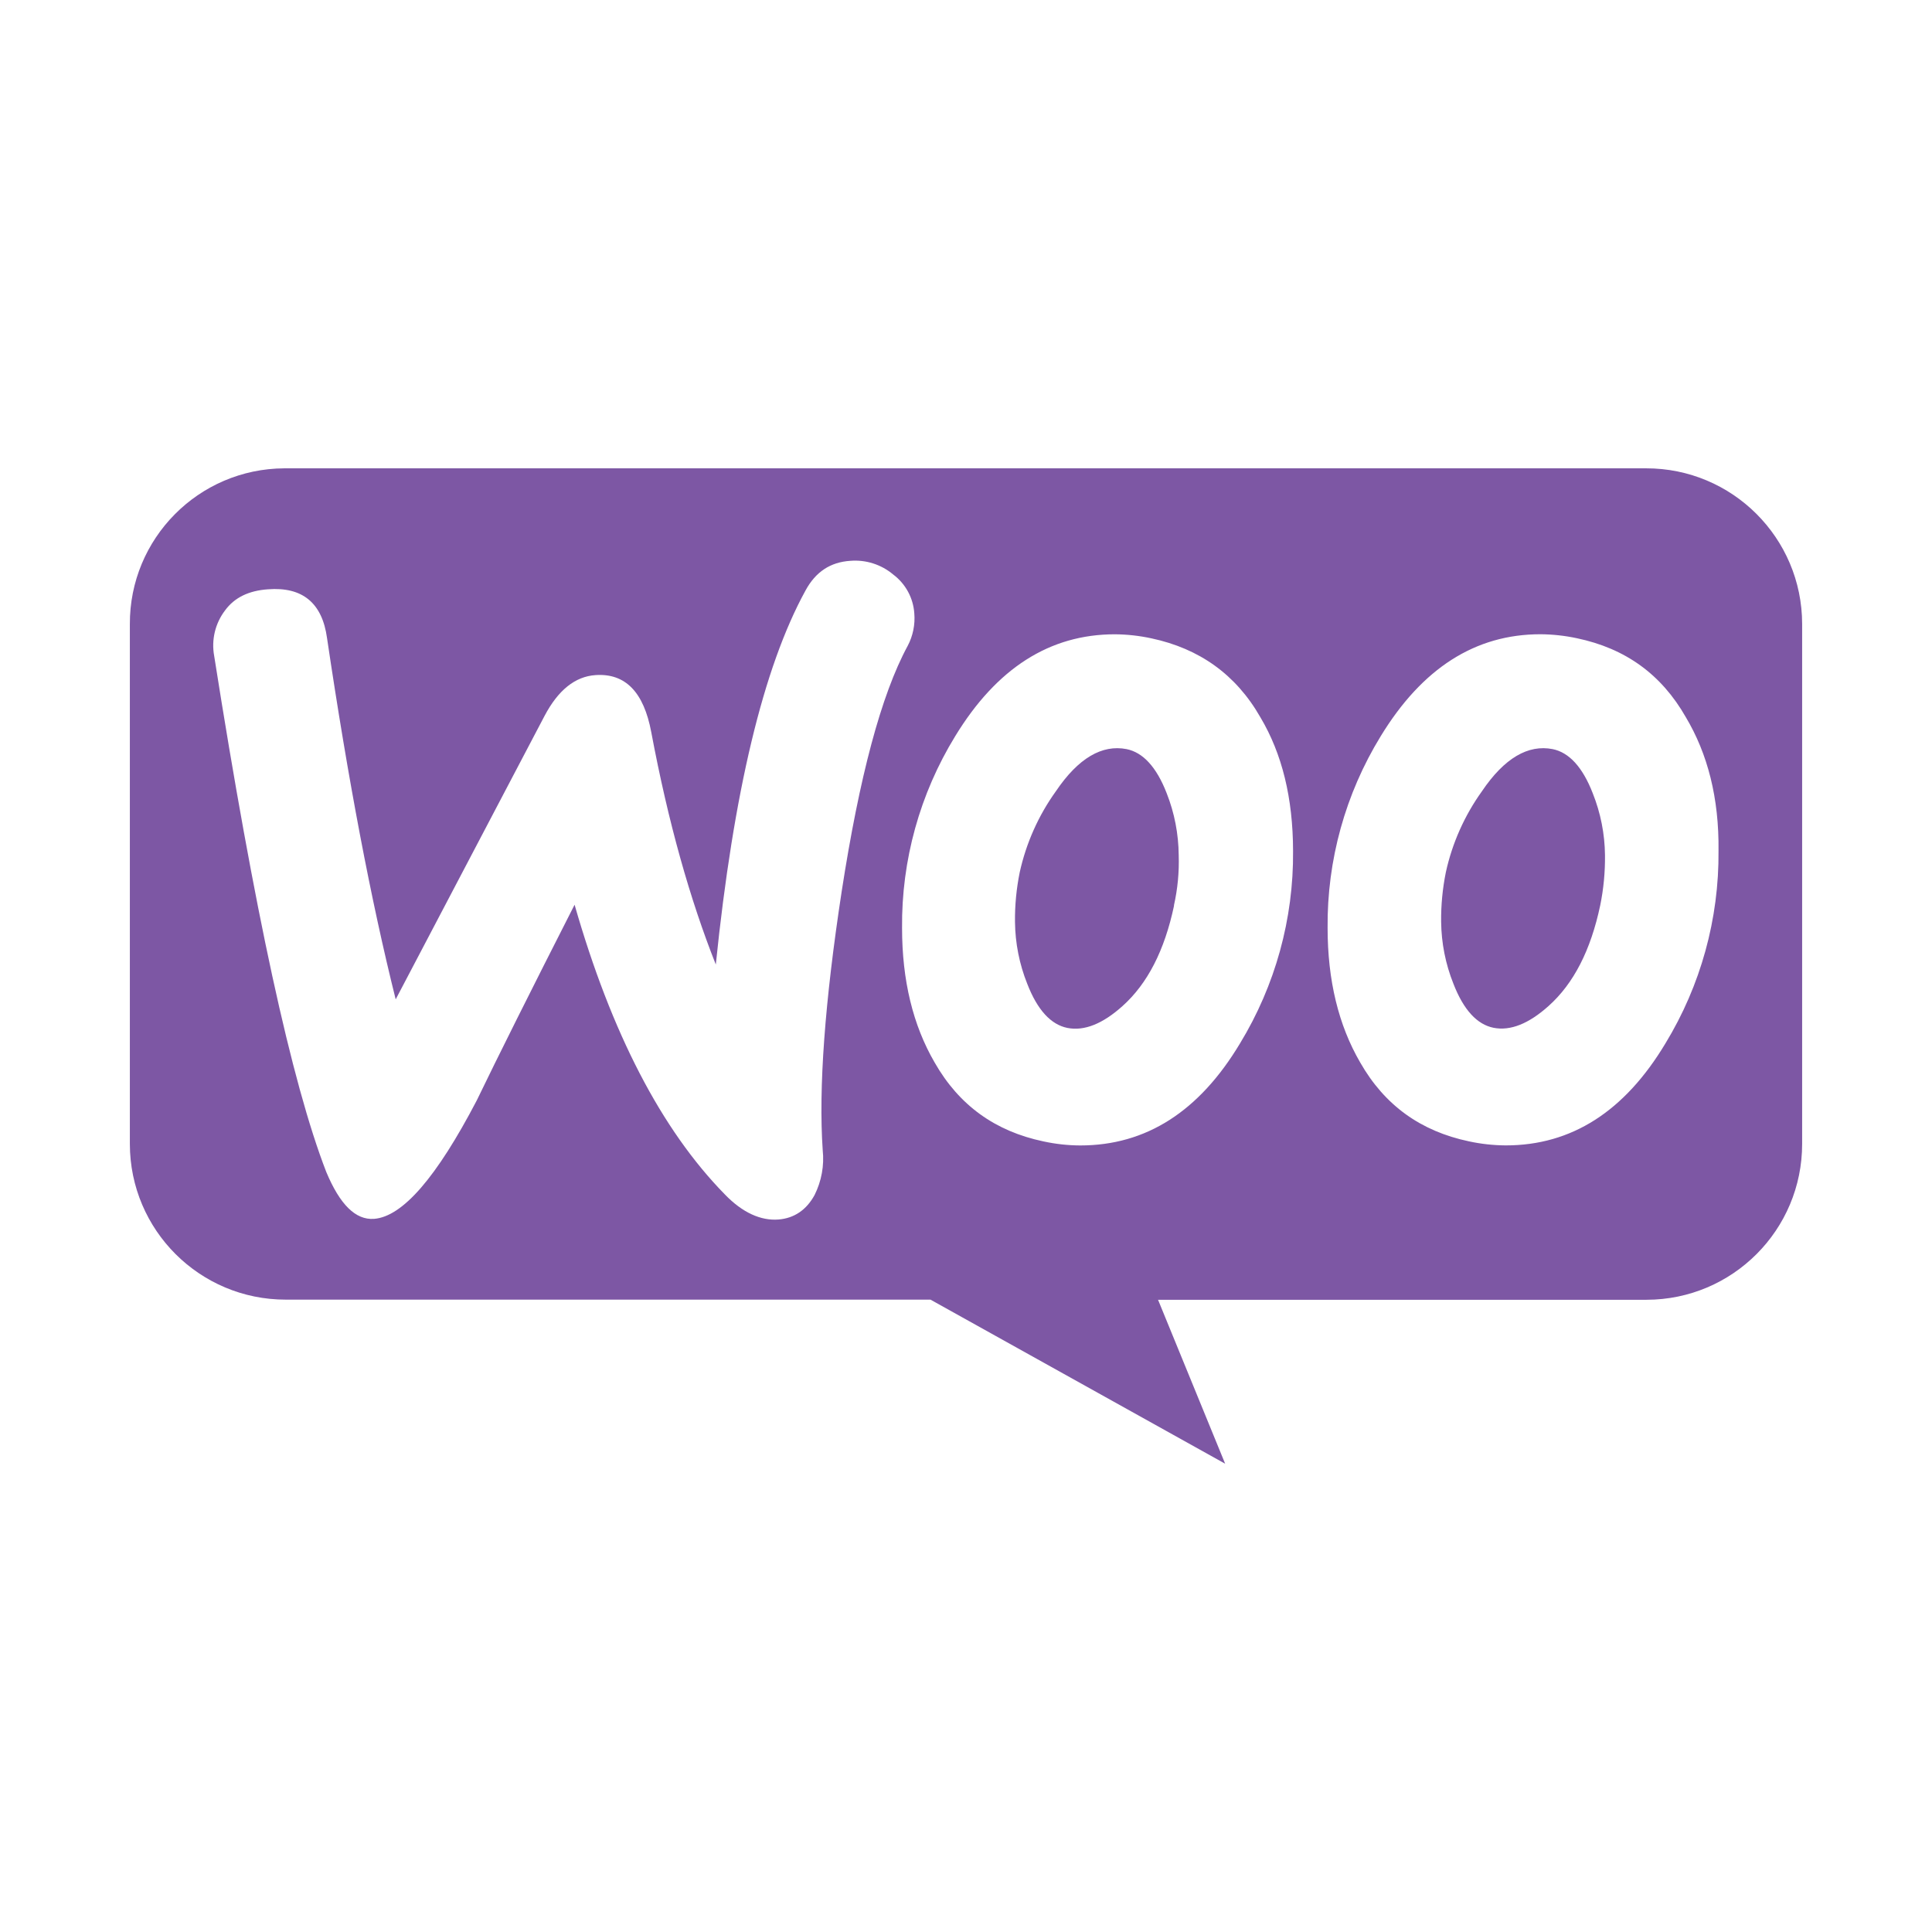 <?xml version="1.0" encoding="utf-8"?>
<!-- Generator: Adobe Illustrator 26.0.2, SVG Export Plug-In . SVG Version: 6.00 Build 0)  -->
<svg version="1.1" xmlns="http://www.w3.org/2000/svg" xmlns:xlink="http://www.w3.org/1999/xlink" x="0px" y="0px"
	 viewBox="0 0 420 420" style="enable-background:new 0 0 420 420;" xml:space="preserve">
<style type="text/css">
	.st0{display:none;}
	.st1{display:inline;fill:#479FD8;}
	.st2{display:inline;fill:#FFCE58;}
	.st3{display:inline;opacity:0.8;fill:#F06184;enable-background:new    ;}
	.st4{display:inline;fill:#E8E9ED;}
	.st5{display:inline;fill:#435BA9;}
	.st6{display:inline;fill:#4767B0;}
	.st7{display:inline;fill:#EBEBEB;}
	.st8{display:inline;fill:#FFFFFF;}
	.st9{display:inline;fill:#010101;}
	.st10{display:inline;fill:#F0512B;}
	.st11{display:inline;fill:#E44F26;}
	.st12{display:inline;fill:#F1672A;}
	.st13{display:inline;fill:#F1DC4F;}
	.st14{display:inline;fill:#333431;}
	.st15{display:inline;}
	.st16{fill:#C54027;}
	.st17{fill:#FFFFFF;}
	.st18{fill:#7BC144;}
	.st19{fill:#FAA642;}
	.st20{fill:#EF4525;}
	.st21{fill:#5191CD;}
	.st22{display:inline;fill:#08202A;}
	.st23{display:inline;fill:#10182B;}
	.st24{display:inline;fill:#64BD57;}
	.st25{display:inline;fill:url(#SVGID_1_);}
	.st26{display:inline;fill:url(#SVGID_00000000185947443087263230000001424390490492448911_);}
	.st27{clip-path:url(#SVGID_00000027599558212640889370000003770058045981843584_);fill:#10182B;}
	.st28{clip-path:url(#SVGID_00000080887156427314096350000018307436736113823153_);fill:#60A04E;}
	.st29{clip-path:url(#SVGID_00000004534491863100963610000015747410556769338539_);fill:#60A04E;}
	.st30{clip-path:url(#SVGID_00000088106388343364935460000004412492942730980764_);fill:#60A04E;}
	
		.st31{clip-path:url(#SVGID_00000157279610786567854590000003191007461451830950_);fill-rule:evenodd;clip-rule:evenodd;fill:#FFFFFF;}
	
		.st32{clip-path:url(#SVGID_00000070835612519558605030000010547163115044154007_);fill-rule:evenodd;clip-rule:evenodd;fill:#FFFFFF;}
	
		.st33{clip-path:url(#SVGID_00000155113128268318363060000005887583125640699776_);fill-rule:evenodd;clip-rule:evenodd;fill:#FFFFFF;}
	
		.st34{clip-path:url(#SVGID_00000055696666086920378140000006121790499106761090_);fill-rule:evenodd;clip-rule:evenodd;fill:#60A04E;}
	
		.st35{clip-path:url(#SVGID_00000120539424720295931640000014499249113643499407_);fill:url(#SVGID_00000082332260283633290290000012240197842698731685_);}
	
		.st36{clip-path:url(#SVGID_00000163763163218869246530000000529144183737247917_);fill:url(#SVGID_00000024688903019186025320000010224284851429279873_);}
	
		.st37{clip-path:url(#SVGID_00000002372217164605419240000000345967889022863016_);fill:url(#SVGID_00000105418293062519684320000013748749306389967279_);}
	.st38{fill:#2E4652;}
	.st39{fill:#E2584D;}
	.st40{fill:#32AD4A;}
	.st41{fill:#D65348;}
	.st42{fill:#248E44;}
	.st43{fill:#C14C42;}
	.st44{fill:#F7AD1A;}
	.st45{fill:#4F4F4F;}
	.st46{display:inline;fill:#CC3937;}
	.st47{display:inline;fill:#2C8FBC;}
	.st48{display:inline;fill:#70CFF0;}
	.st49{fill:none;stroke:#70CFF0;}
	.st50{display:inline;fill:#010101;fill-opacity:0;}
	.st51{display:inline;fill:#CE6899;}
	.st52{clip-path:url(#SVGID_00000069371532513146742890000009101137388797922476_);}
	.st53{clip-path:url(#SVGID_00000088826080443468109330000004675096960553861789_);}
	.st54{fill-rule:evenodd;clip-rule:evenodd;fill:#717874;}
	.st55{clip-path:url(#SVGID_00000041987093586035722970000015274299146397694094_);}
	.st56{clip-path:url(#SVGID_00000056404586777151383950000016330461689830700678_);}
	.st57{fill-rule:evenodd;clip-rule:evenodd;fill:#41464E;}
	.st58{fill:url(#path122_00000017486154818283187920000004047715144237836689_);}
	.st59{fill-rule:evenodd;clip-rule:evenodd;fill:#FDD700;}
	.st60{fill:#EF4A85;}
	.st61{filter:url(#Adobe_OpacityMaskFilter);}
	.st62{mask:url(#mask-2_00000018204161066850842800000012786896588179254185_);fill:#FFFFFF;}
	.st63{clip-path:url(#SVGID_00000065794724594844554850000015800620051352515502_);}
	.st64{fill-rule:evenodd;clip-rule:evenodd;fill:#4CBBEB;}
	.st65{display:inline;fill:#3978BD;}
	.st66{display:inline;fill-rule:evenodd;clip-rule:evenodd;fill:#FFFFFF;}
	.st67{display:inline;fill:#1F1E20;}
	.st68{clip-path:url(#SVGID_00000006670386165547677710000002988724332679526569_);}
	.st69{fill:#FDC82C;}
	.st70{fill:#719C3F;}
	.st71{fill:#719C3F;fill-opacity:0.5;}
	
		.st72{display:inline;fill-rule:evenodd;clip-rule:evenodd;fill:#FFFFFF;filter:url(#Adobe_OpacityMaskFilter_00000058557962407375411120000003115010848583514003_);}
	.st73{display:inline;mask:url(#mask0_00000163769701357681723190000012671538621496403627_);}
	.st74{fill:#0265A9;}
	.st75{fill:#2479BF;}
	.st76{fill:#4497D2;}
	.st77{opacity:0.25;}
	.st78{fill-rule:evenodd;clip-rule:evenodd;fill:url(#SVGID_00000121242971407062876000000017975571442052132506_);}
	.st79{fill:#7D57A4;}
</style>
<g id="ChartJs" class="st0">
	<path class="st1" d="M365.91,209.14c-54.46,1.07-43.12,35.55-81.5,44.27c-38.99,8.86-45.15-95.23-84.13-95.23
		c-38.99,0-47.62,101.11-96.44,170.52l-1.39,1.96l104.66,60.42l158.8-91.68V209.14z"/>
	<path class="st2" d="M365.91,206.01c-18.23-23.4-30.6-50.3-57.2-50.3c-47.08,0-34.69,76.81-86.73,76.81
		c-52.04,0-57.51-82.62-116.46-4.95C86.72,252.3,71.6,279.9,59.72,306.01l147.38,85.08l158.8-91.68V206.01z"/>
	<path class="st3" d="M48.3,237.82c17.87-49.48,25.58-89.55,59.69-89.55c52.04,0,64.42,146.19,109.03,131.32
		c44.6-14.86,39.64-94.15,109.03-94.15c13.21,0,26.69,8.09,39.86,21.18v92.8l-158.8,91.68L48.3,299.41L48.3,237.82L48.3,237.82z"/>
	<path class="st4" d="M206.98,402.58L38.26,305.19V110.39L206.98,13l168.72,97.39v194.79L206.98,402.58z M58.09,293.74l148.89,85.95
		l148.89-85.95v-171.9L206.98,35.89L58.09,121.84V293.74z"/>
</g>
<g id="CSS3" class="st0">
	<polygon id="polygon2989" class="st5" points="355.09,45.45 328.66,341.61 209.82,374.55 91.32,341.65 64.91,45.45 	"/>
	<polygon id="polygon2991" class="st6" points="306.02,322.75 328.62,69.67 210,69.67 210,349.37 	"/>
	<polygon id="polygon2993" class="st7" points="125.45,179.53 128.7,215.85 210,215.85 210,179.53 	"/>
	<polygon id="polygon2995" class="st7" points="210,106 209.87,106 118.91,106 122.21,142.32 210,142.32 	"/>
	<polygon id="polygon2997" class="st7" points="210,311.67 210,273.87 209.84,273.92 169.38,262.99 166.8,234.02 147.14,234.02 
		130.33,234.02 135.42,291.06 209.83,311.72 	"/>
	<polygon id="polygon3005" class="st8" points="254.61,215.85 250.39,262.97 209.87,273.9 209.87,311.7 284.35,291.06 284.9,284.92 
		293.43,189.28 294.32,179.53 300.88,106 209.87,106 209.87,142.32 261.06,142.32 257.76,179.53 209.87,179.53 209.87,215.85 	"/>
</g>
<g id="Express" class="st0">
	<path class="st8" d="M54.81,175.71h325.87c6.43,0,11.64,5.18,11.64,11.56v63.58c0,6.38-5.21,11.56-11.64,11.56H54.81
		c-6.43,0-11.64-5.18-11.64-11.56v-63.58C43.17,180.88,48.38,175.71,54.81,175.71z"/>
	<path class="st9" d="M148.68,262.51v-73.2h3.97v11.51c0.47-0.51,0.9-1.05,1.3-1.62c3.32-6.88,10.31-11.22,17.95-11.14
		c9.05-0.27,16.41,3.08,20.73,11.14c5.58,10.15,5.9,22.38,0.86,32.82c-4.03,9.03-13.98,13.52-24.63,11.87
		c-6.73-0.57-12.72-4.52-15.89-10.49v29.11L148.68,262.51z M152.65,215.21l0.89,8.6c1.57,9.78,7.35,15.56,16.43,16.65
		c8.79,1.45,17.38-3.52,20.52-11.87c3.53-8.42,3.27-17.95-0.7-26.17c-3.33-7.45-11.19-11.8-19.27-10.65
		c-7.57,0.55-13.96,5.83-15.92,13.16C153.75,208.31,153.1,211.74,152.65,215.21L152.65,215.21z M278.11,225.15
		c-1.25,10.66-10.19,18.75-20.92,18.92c-16.65,0.84-24.46-10.22-25.71-22.98c-0.86-6.93,0.26-13.96,3.24-20.28
		c4.26-8.89,13.78-13.99,23.54-12.62c9.27,0.79,17,7.42,19.19,16.46c0.85,4.02,1.47,8.08,1.86,12.17H235.6
		c-0.81,11.57,5.41,20.87,14.22,23.11c10.97,2.7,20.35-2.06,23.76-12.49c0.76-2.68,2.13-3.06,4.57-2.3H278.11z M235.57,213.13h39.11
		c-0.24-12.32-7.92-21.28-18.33-21.38C244.6,191.55,236.08,200.15,235.57,213.13z M286.2,225.42h3.83
		c0.29,5.76,3.77,10.87,9.03,13.25c6.56,2.95,14.1,2.75,20.49-0.54c3.52-1.59,5.68-5.2,5.41-9.06c0.2-3.73-2.09-7.14-5.62-8.35
		c-4.22-1.57-8.7-2.43-13-3.81c-4.47-1.27-8.85-2.87-13.08-4.78c-6.92-3.38-7.35-16.54,0.49-20.71c8.16-4.6,18.09-4.76,26.38-0.41
		c5.06,2.8,7.86,8.44,7.03,14.17h-3.29c0-0.16-0.3-0.3-0.3-0.46c-0.41-10.48-9.22-13.76-18.68-12.84c-2.86,0.32-5.57,1.18-8.11,2.46
		c-3.13,1.43-5.02,4.68-4.7,8.11c0.01,3.43,2.17,6.48,5.41,7.62c4.13,1.52,8.51,2.49,12.79,3.68l10.32,2.7
		c4.8,1.58,8.14,5.95,8.38,11c0.83,5.54-2,10.99-7,13.52c-9.03,5.11-23.9,3.76-30.52-2.7C288.06,234.85,286.17,230.22,286.2,225.42
		L286.2,225.42z M377.62,205.18h-3.6c0-0.49-0.19-0.95-0.24-1.32c-0.12-5.55-4.11-10.27-9.57-11.3c-5-1.43-10.33-1.18-15.16,0.73
		c-3.93,1.12-6.65,4.7-6.68,8.79c-0.14,4.03,2.57,7.6,6.49,8.54l16.43,4.22c1.78,0.43,3.53,0.96,5.24,1.59
		c5.24,1.91,8.8,6.77,8.96,12.33c0.16,5.57-3.12,10.67-8.26,12.83c-7.71,3.5-16.55,3.59-24.33,0.24
		c-6.48-2.8-10.54-9.33-10.16-16.38h3.51c1.32,6.37,5.7,11.67,11.7,14.18c6,2.51,12.85,1.89,18.31-1.64
		c3.34-1.74,5.37-5.26,5.19-9.03c0.17-3.73-2.16-7.12-5.7-8.3c-4.22-1.57-8.7-2.4-13-3.81c-4.5-1.25-8.9-2.83-13.16-4.73
		c-6.76-3.33-7.3-16.38,0.41-20.55c8.27-4.8,18.44-4.91,26.82-0.3c4.81,2.87,7.47,8.31,6.78,13.87L377.62,205.18z M142.15,242.76
		c-2.93,1.11-6.22-0.15-7.68-2.92l-13.98-19.33l-2.03-2.7l-16.22,22.06c-1.37,2.65-4.49,3.88-7.3,2.87l20.89-28.03L96.4,189.37
		c2.88-1.04,6.1,0.09,7.7,2.7l14.48,19.57l14.57-19.49c1.38-2.61,4.49-3.77,7.25-2.7l-7.54,10.01l-10.22,13.3
		c-1.11,0.99-1.21,2.7-0.22,3.81c0.07,0.08,0.14,0.15,0.22,0.22l19.46,25.98L142.15,242.76z M230.86,189.1v3.81
		c-10.8-0.71-20.13,7.47-20.84,18.27c-0.04,0.66-0.05,1.32-0.03,1.97c0,8.9,0,17.8,0,26.71v3.03h-3.87v-53.55h3.81v10.97
		c4.68-8,11.89-10.97,20.95-11.19L230.86,189.1z M44.92,214.35l1.7-8.41c4.68-16.63,23.73-23.54,36.85-13.25
		c7.68,6.03,9.59,14.57,9.22,24.19H49.43c-0.7,17.19,11.71,27.57,27.57,22.27c5.23-1.91,9.16-6.25,10.46-11.65
		c0.84-2.7,2.22-3.16,4.76-2.38c-0.86,6.67-4.72,12.58-10.49,16.03c-9.65,5.28-21.59,3.75-29.6-3.78
		c-3.86-4.34-6.19-9.83-6.65-15.63c0-0.95-0.32-1.84-0.54-2.7C44.92,217.45,44.91,215.88,44.92,214.35L44.92,214.35z M49.49,213.19
		H88.6c-0.24-12.46-8.11-21.3-18.6-21.38c-11.68-0.16-20.03,8.49-20.55,21.33L49.49,213.19z"/>
</g>
<g id="Git" class="st0">
	<path class="st10" d="M371.79,195.02L224.97,48.21c-8.45-8.45-22.16-8.45-30.62,0L163.86,78.7l38.67,38.67
		c8.99-3.03,19.29-1,26.46,6.16c7.2,7.21,9.22,17.6,6.11,26.62l37.27,37.27c9.02-3.11,19.42-1.1,26.62,6.11
		c10.07,10.06,10.07,26.37,0,36.44c-10.06,10.06-26.37,10.07-36.44,0.01c0,0-0.01-0.01-0.01-0.01c-7.35-7.36-9.56-18.41-5.61-28.03
		l-34.76-34.76l-0.01,91.48c2.52,1.24,4.82,2.89,6.82,4.87c10.06,10.06,10.06,26.37,0,36.45c-10.07,10.06-26.38,10.06-36.44,0
		c-10.06-10.08-10.06-26.38,0-36.45c2.41-2.41,5.28-4.33,8.44-5.62V165.6c-3.16-1.29-6.03-3.2-8.44-5.62
		c-7.62-7.62-9.46-18.81-5.55-28.17l-38.13-38.13L48.21,194.34c-8.46,8.46-8.46,22.17,0,30.63l146.82,146.81
		c8.45,8.45,22.16,8.45,30.63,0l146.13-146.13C380.24,217.2,380.24,203.48,371.79,195.02z"/>
</g>
<g id="HTML5" class="st0">
	<path class="st11" d="M83.61,350.28L55.5,34.8h309l-28.11,315.3L209.74,385.2"/>
	<path class="st12" d="M210,358.37V60.7h126.31l-24.1,269.14"/>
	<path class="st7" d="M112.91,99.28H210v38.67h-54.68l3.58,39.6H210v38.58h-86.53 M125.17,235.55h38.84l2.73,30.92L210,278.05v40.37
		l-79.38-22.14"/>
	<path class="st8" d="M306.75,99.28h-96.92v38.67h93.35 M299.68,177.55h-89.85v38.67h47.7l-4.51,50.25l-43.18,11.58v40.2
		l79.21-21.97"/>
</g>
<g id="Javascript" class="st0">
	<path class="st13" d="M40.17,40.17h339.66v339.66H40.17V40.17z"/>
	<path class="st14" d="M352.03,298.82c-2.49-15.5-12.59-28.51-42.52-40.65c-10.4-4.78-21.99-8.2-25.44-16.08
		c-1.23-4.58-1.39-7.17-0.61-9.94c2.23-9.01,12.98-11.82,21.5-9.23c5.49,1.84,10.69,6.07,13.82,12.82
		c14.66-9.49,14.63-9.43,24.86-15.95c-3.75-5.81-5.75-8.49-8.2-10.98c-8.81-9.85-20.83-14.92-40.04-14.53
		c-3.33,0.42-6.68,0.87-10.01,1.29c-9.59,2.42-18.73,7.46-24.09,14.21c-16.08,18.24-11.49,50.17,8.07,63.32
		c19.28,14.46,47.59,17.76,51.21,31.29c3.52,16.56-12.17,21.92-27.77,20.02c-11.49-2.39-17.89-8.23-24.8-18.86
		c-12.72,7.36-12.72,7.36-25.8,14.88c3.1,6.78,6.36,9.85,11.56,15.72c24.6,24.96,86.17,23.73,97.22-14.04
		C351.45,320.81,354.42,312.16,352.03,298.82z M224.82,196.28h-31.77c0,27.44-0.13,54.69-0.13,82.14c0,17.47,0.9,33.48-1.94,38.39
		c-4.65,9.65-16.69,8.46-22.18,6.59c-5.59-2.74-8.43-6.65-11.72-12.17c-0.9-1.58-1.58-2.81-1.81-2.91
		c-8.62,5.26-17.21,10.56-25.83,15.82c4.29,8.81,10.62,16.47,18.73,21.44c12.11,7.26,28.38,9.49,45.4,5.59
		c11.07-3.23,20.63-9.91,25.64-20.08c7.23-13.33,5.68-29.48,5.62-47.33C224.98,254.62,224.82,225.5,224.82,196.28L224.82,196.28z"/>
</g>
<g id="Jest" class="st0">
	<g class="st15">
		<path class="st16" d="M336.63,200.14c0-17.12-13.88-31-31-31c-1.1,0-2.19,0.06-3.26,0.17l42.57-125.57H164.03l42.51,125.46
			c-0.62-0.04-1.25-0.06-1.88-0.06c-17.12,0-31,13.88-31,31c0,13.84,9.07,25.55,21.59,29.54c-6.61,11.45-14.93,21.76-24.37,30.67
			c-12.84,12.12-27.54,21.3-43.43,26.96c-18.93-9.72-27.86-31.35-19.8-50.3c0.91-2.14,1.84-4.31,2.73-6.47
			c13.71-3.2,23.93-15.49,23.93-30.18c0-17.12-13.88-31-31-31c-17.12,0-31,13.88-31,31c0,10.5,5.22,19.77,13.21,25.38
			c-7.67,17.47-18.95,35.75-22.46,56.94c-4.21,25.39-0.01,52.35,21.95,67.57c51.15,35.45,106.67-21.98,165.21-36.41
			c21.21-5.23,44.5-4.39,63.19-15.21c14.04-8.13,23.29-21.6,25.92-36.73c2.59-14.94-1.19-29.82-9.89-41.88
			C333.92,214.63,336.63,207.71,336.63,200.14L336.63,200.14z M235.65,200.25c0-0.04,0-0.07,0-0.11c0-11.24-5.99-21.09-14.94-26.52
			l33.84-68.42l33.9,69.15c-8.32,5.56-13.81,15.03-13.81,25.79c0,0.23,0.01,0.45,0.02,0.67L235.65,200.25L235.65,200.25z"/>
		<path class="st17" d="M344.2,200.14c0-18.83-13.57-34.54-31.43-37.89l42.74-126.07H153.47l42.81,126.32
			c-17.25,3.84-30.19,19.25-30.19,37.64c0,13.81,7.3,25.94,18.23,32.75c-5.26,7.84-11.5,15.21-18.65,21.95
			c-11.34,10.7-23.97,18.81-37.58,24.14c-13.71-8.61-19.51-24.86-13.49-39.01l0.47-1.11c0.29-0.69,0.59-1.39,0.88-2.08
			c15.06-5.25,25.9-19.59,25.9-36.42c0-21.27-17.3-38.57-38.57-38.57s-38.57,17.3-38.57,38.57c0,10.73,4.41,20.45,11.51,27.45
			c-1.29,2.74-2.64,5.53-4.03,8.39c-6.49,13.33-13.85,28.45-16.63,45.23c-5.53,33.33,3.39,59.98,25.1,75.03
			c13.18,9.13,26.56,12.73,40.03,12.72c25.36,0,51.01-12.74,76.1-25.2c18.07-8.97,36.75-18.25,55.21-22.81
			c6.87-1.69,13.93-2.71,21.41-3.79c14.83-2.14,30.17-4.35,43.76-12.22c15.75-9.12,26.53-24.43,29.58-41.98
			c2.62-15.07-0.53-30.17-8.22-42.97C342.13,214.37,344.2,207.49,344.2,200.14L344.2,200.14z M329.06,200.14
			c0,12.92-10.51,23.43-23.43,23.43c-12.92,0-23.43-10.51-23.43-23.43s10.51-23.43,23.43-23.43
			C318.55,176.72,329.06,187.23,329.06,200.14L329.06,200.14z M334.39,51.32l-37.74,111.32c-1.64,0.39-3.23,0.89-4.78,1.48
			l-37.29-76.06l-37.39,75.61c-1.62-0.56-3.28-1.02-4.98-1.35l-37.62-111H334.39L334.39,51.32z M204.66,176.72
			c12.92,0,23.43,10.51,23.43,23.43s-10.51,23.43-23.43,23.43c-12.92,0-23.43-10.51-23.43-23.43S191.74,176.72,204.66,176.72
			L204.66,176.72z M103.3,176.94c12.92,0,23.43,10.51,23.43,23.43c0,12.92-10.51,23.43-23.43,23.43
			c-12.92,0-23.43-10.51-23.43-23.43C79.87,187.45,90.38,176.94,103.3,176.94L103.3,176.94z M331.85,260.6
			c-2.28,13.13-10.39,24.6-22.25,31.47c-11.06,6.4-24.31,8.32-38.33,10.34c-7.51,1.08-15.29,2.2-22.88,4.08
			c-20.07,4.95-39.52,14.61-58.32,23.95c-37.63,18.69-70.12,34.83-100.76,13.59c-22.44-15.55-21.41-44.34-18.79-60.11
			c2.42-14.61,8.97-28.07,15.31-41.08c1.1-2.25,2.16-4.46,3.21-6.65c3.14,1.26,6.48,2.11,9.97,2.5
			c-6.45,21.29,3.69,44.43,24.98,55.36l2.91,1.5l3.09-1.1c16.83-5.99,32.34-15.61,46.09-28.59c8.89-8.39,16.53-17.67,22.82-27.58
			c1.88,0.28,3.81,0.43,5.78,0.43c21.27,0,38.57-17.3,38.57-38.57c0-11.44-5.01-21.72-12.94-28.79l24.24-49.01L279,172.29
			c-7.35,7.03-11.94,16.91-11.94,27.86c0,21.27,17.3,38.57,38.57,38.57c8.17,0,15.75-2.56,21.99-6.91
			C331.96,240.67,333.58,250.66,331.85,260.6L331.85,260.6z"/>
	</g>
</g>
<g id="Joomla" class="st0">
	<g transform="translate(-35 -35)" class="st15">
		<path class="st18" d="M154.59,245.93l-5.21-5.21c-16.74-16.74-21.58-40.18-15.63-61.39c-16.74-3.72-29.02-18.6-29.02-36.46
			c0-20.46,16.74-37.2,37.2-37.2c18.6,0,33.86,13.39,36.83,31.25c20.09-4.84,42.04,0.74,57.67,16.37l2.23,2.23l-27.53,27.53
			l-2.23-2.23c-8.93-8.93-23.44-8.93-32.37,0s-8.93,23.44,0,32.37l61.76,61.76l-27.53,27.53l-29.02-29.02L154.59,245.93z"/>
		<path class="st19" d="M185.47,215.42l61.76-61.76c16.37-16.37,40.18-21.58,61.01-15.63c2.6-18.23,18.23-32,36.83-32
			c20.46,0,37.2,16.74,37.2,37.2c0,18.97-14.14,34.6-32.37,36.83c5.95,20.83,0.74,44.27-15.63,60.64l-2.23,2.23l-26.79-27.53
			l2.23-2.23c8.93-8.93,8.93-23.44,0-32.37s-23.44-8.93-32.37,0l-61.76,61.76L185.47,215.42z"/>
		<path class="st20" d="M309.36,354.19c-21.21,6.32-45.02,1.49-61.76-15.25l-2.23-2.23l27.53-27.53l2.23,2.23
			c8.93,8.93,23.44,8.93,32.37,0c8.93-8.93,8.93-23.44,0-32.37l-61.76-61.76l27.53-27.53l62.13,62.13
			c15.63,15.63,21.21,37.95,16.37,58.41c18.23,2.6,32,18.23,32,36.83c0,20.46-16.74,37.2-37.2,37.2
			C327.96,383.96,312.7,370.94,309.36,354.19z"/>
		<path class="st21" d="M298.57,276.81l-61.76,61.76c-16,16-38.32,21.21-58.41,16.37c-3.72,16.74-18.6,29.02-36.46,29.02
			c-20.46,0-37.2-16.74-37.2-37.2c0-17.49,12.28-32.37,28.65-36.09c-5.21-20.83,0-43.16,16-59.15l2.23-2.23l27.53,27.53l-2.23,2.23
			c-8.93,8.93-8.93,23.44,0,32.37s23.44,8.93,32.37,0l61.76-61.76L298.57,276.81z"/>
	</g>
</g>
<g id="Markdown" class="st0">
	<path class="st9" d="M47.62,284.61V135.39H91.5l43.89,54.86l43.89-54.86h43.89v149.22h-43.89v-85.58l-43.89,54.86L91.5,199.03
		v85.58H47.62z M321.91,284.61l-65.83-72.41h43.89v-76.8h43.89v76.8h43.89L321.91,284.61z"/>
</g>
<g id="mongo" class="st0">
	<path vector-effect="non-scaling-stroke" class="st22" d="M401.8,254.33c-0.69-0.38-1.2-0.92-1.62-1.57
		c-0.38-0.68-0.59-1.4-0.59-2.18s0.21-1.54,0.59-2.18c0.38-0.68,0.93-1.19,1.62-1.57c0.69-0.38,1.45-0.58,2.31-0.58
		c0.86,0,1.62,0.2,2.31,0.58c0.69,0.38,1.2,0.92,1.62,1.57c0.38,0.68,0.59,1.4,0.59,2.18s-0.21,1.54-0.59,2.18
		c-0.38,0.68-0.93,1.19-1.62,1.57c-0.69,0.38-1.45,0.58-2.31,0.58C403.28,254.91,402.49,254.74,401.8,254.33z M406.03,253.85
		c0.58-0.31,1-0.79,1.34-1.33c0.31-0.58,0.48-1.23,0.48-1.95c0-0.72-0.17-1.37-0.48-1.95c-0.31-0.58-0.76-1.02-1.34-1.33
		c-0.59-0.31-1.21-0.48-1.93-0.48s-1.34,0.17-1.93,0.48c-0.58,0.31-1,0.79-1.34,1.33c-0.31,0.58-0.48,1.23-0.48,1.95
		c0,0.72,0.17,1.37,0.48,1.95c0.31,0.58,0.76,1.02,1.34,1.33c0.59,0.31,1.21,0.48,1.93,0.48S405.48,254.16,406.03,253.85z
		 M402.24,252.66v-0.31l0.07-0.03h0.21c0.07,0,0.14-0.03,0.17-0.07c0.07-0.07,0.07-0.1,0.07-0.17v-3.18c0-0.07-0.03-0.14-0.07-0.17
		c-0.07-0.07-0.1-0.07-0.17-0.07h-0.21l-0.07-0.03v-0.31l0.07-0.03h1.79c0.52,0,0.89,0.1,1.2,0.34c0.31,0.24,0.45,0.55,0.45,0.96
		c0,0.31-0.1,0.61-0.34,0.82c-0.24,0.24-0.52,0.38-0.86,0.41l0.41,0.14l0.79,1.26c0.07,0.1,0.14,0.14,0.24,0.14h0.2l0.03,0.03v0.31
		l-0.03,0.03h-1.06l-0.07-0.03l-1.1-1.84h-0.27v1.23c0,0.07,0.03,0.14,0.07,0.17c0.07,0.07,0.1,0.07,0.17,0.07h0.21l0.07,0.03v0.31
		l-0.07,0.03h-1.82L402.24,252.66z M404,250.4c0.28,0,0.52-0.07,0.66-0.24c0.14-0.14,0.24-0.38,0.24-0.65c0-0.27-0.07-0.48-0.2-0.65
		c-0.14-0.17-0.35-0.24-0.59-0.24h-0.14c-0.07,0-0.14,0.03-0.17,0.07c-0.07,0.07-0.07,0.1-0.07,0.17v1.54H404z"/>
	<path vector-effect="non-scaling-stroke" class="st23" d="M1.55,0h424.61c0.86,0,1.55,2.78,1.55,6.2v418.78
		c0,3.43-0.7,6.2-1.55,6.2H1.55c-0.86,0-1.55-2.78-1.55-6.2V6.2C0,2.78,0.7,0,1.55,0z"/>
	<path vector-effect="non-scaling-stroke" class="st24" d="M55.34,186.49c-3.74-4.44-6.96-8.95-7.62-9.88
		c-0.07-0.07-0.17-0.07-0.24,0c-0.66,0.94-3.88,5.44-7.62,9.88c-32.11,40.96,5.06,68.59,5.06,68.59l0.31,0.21
		c0.28,4.27,0.97,10.4,0.97,10.4h1.39h1.39c0,0,0.69-6.1,0.97-10.4l0.31-0.24C50.28,255.09,87.45,227.45,55.34,186.49z M47.58,254.5
		c0,0-1.66-1.42-2.11-2.15v-0.07l2.01-44.6c0-0.14,0.21-0.14,0.21,0l2.01,44.6v0.07C49.24,253.08,47.58,254.5,47.58,254.5z"/>
	<path vector-effect="non-scaling-stroke" class="st24" d="M117.06,245.08l-15.49-37.56l-0.03-0.1H89.48v2.52h1.94
		c0.59,0,1.15,0.24,1.56,0.66c0.42,0.42,0.63,0.97,0.63,1.56l-0.35,37.8c0,1.18-0.97,2.14-2.15,2.18l-1.98,0.03v2.49h11.74v-2.49
		l-1.22-0.03c-1.18-0.03-2.15-1-2.15-2.18v-35.62l16.88,40.33c0.24,0.59,0.8,0.97,1.42,0.97c0.63,0,1.18-0.38,1.42-0.97l16.5-39.43
		l0.24,34.72c0,1.21-0.97,2.18-2.19,2.21h-1.25v2.49h13.75v-2.49h-1.88c-1.18,0-2.15-1-2.19-2.18l-0.1-37.8
		c0-1.21,0.97-2.18,2.15-2.21l2.01-0.03v-2.52h-11.74L117.06,245.08z"/>
	<path vector-effect="non-scaling-stroke" class="st24" d="M224.95,251.51c-0.38-0.38-0.59-0.9-0.59-1.52v-18.52
		c0-3.52-1.04-6.29-3.13-8.26c-2.05-1.97-4.91-2.97-8.46-2.97c-4.98,0-8.91,2-11.66,5.94c-0.03,0.07-0.14,0.1-0.24,0.1
		c-0.1,0-0.17-0.07-0.17-0.17l-1.29-4.94h-2.16l-5.54,3.14v1.73h1.43c0.66,0,1.22,0.17,1.6,0.52c0.38,0.35,0.59,0.86,0.59,1.59v21.8
		c0,0.62-0.21,1.14-0.59,1.52c-0.38,0.38-0.91,0.59-1.53,0.59h-1.39v2.52h12.74v-2.52h-1.39c-0.63,0-1.15-0.21-1.53-0.59
		c-0.38-0.38-0.59-0.9-0.59-1.52v-14.44c0-1.83,0.42-3.66,1.18-5.46c0.8-1.76,1.98-3.25,3.55-4.39c1.57-1.14,3.45-1.69,5.61-1.69
		c2.44,0,4.28,0.76,5.43,2.28c1.15,1.52,1.74,3.49,1.74,5.84v17.83c0,0.62-0.21,1.14-0.59,1.52c-0.38,0.38-0.91,0.59-1.53,0.59
		h-1.39v2.52h12.74v-2.52h-1.39C225.86,252.09,225.37,251.89,224.95,251.51z"/>
	<path vector-effect="non-scaling-stroke" class="st24" d="M341.25,210.26c-3.52-1.88-7.46-2.85-11.71-2.85h-16.58v2.54h1.62
		c0.62,0,1.17,0.24,1.73,0.8c0.52,0.52,0.79,1.11,0.79,1.74v37.38c0,0.63-0.28,1.22-0.79,1.74c-0.52,0.52-1.11,0.8-1.73,0.8h-1.62
		v2.54h16.58c4.25,0,8.19-0.97,11.71-2.85c3.52-1.88,6.39-4.65,8.46-8.2c2.07-3.54,3.14-7.82,3.14-12.68c0-4.86-1.07-9.1-3.14-12.68
		C347.6,214.92,344.77,212.14,341.25,210.26z M346.18,231.14c0,4.45-0.79,8.2-2.35,11.22c-1.55,3.02-3.63,5.28-6.18,6.74
		c-2.56,1.46-5.39,2.19-8.43,2.19h-3.35c-0.62,0-1.17-0.24-1.73-0.8c-0.52-0.52-0.79-1.11-0.79-1.74V213.5
		c0-0.63,0.24-1.18,0.79-1.74c0.52-0.52,1.11-0.8,1.73-0.8h3.35c3.04,0,5.87,0.73,8.43,2.19c2.56,1.46,4.63,3.72,6.18,6.74
		C345.39,222.91,346.18,226.69,346.18,231.14z"/>
	<path vector-effect="non-scaling-stroke" class="st24" d="M391.98,233.68c-1.53-1.77-4.49-3.27-7.97-4.06
		c4.8-2.4,7.27-5.77,7.27-10.11c0-2.36-0.62-4.48-1.88-6.29c-1.25-1.81-3.03-3.27-5.29-4.27c-2.26-1.01-4.91-1.53-7.9-1.53h-18.76
		v2.54h1.5c0.63,0,1.18,0.24,1.74,0.8c0.52,0.52,0.8,1.11,0.8,1.74v37.38c0,0.63-0.28,1.22-0.8,1.74c-0.52,0.52-1.11,0.8-1.74,0.8
		h-1.64v2.54h20.37c3.1,0,5.99-0.52,8.6-1.56c2.61-1.04,4.7-2.57,6.2-4.59c1.53-2.01,2.3-4.48,2.3-7.33
		C394.73,238.4,393.83,235.8,391.98,233.68z M368.62,250.52c-0.52-0.52-0.8-1.11-0.8-1.74v-16.78h9.68c3.41,0,6.02,0.87,7.83,2.6
		c1.81,1.74,2.72,3.99,2.72,6.77c0,1.67-0.42,3.3-1.18,4.79c-0.8,1.53-1.99,2.74-3.59,3.68c-1.57,0.94-3.52,1.42-5.78,1.42h-7.14
		C369.74,251.32,369.18,251.04,368.62,250.52z M367.86,228.43v-14.9c0-0.63,0.24-1.18,0.8-1.74c0.52-0.52,1.11-0.8,1.74-0.8h4.6
		c3.31,0,5.74,0.83,7.28,2.43c1.53,1.63,2.3,3.72,2.3,6.29c0,2.64-0.73,4.76-2.16,6.36c-1.43,1.56-3.59,2.36-6.44,2.36H367.86z"/>
	<path vector-effect="non-scaling-stroke" class="st24" d="M176.49,222.46c-2.66-1.45-5.63-2.22-8.84-2.22s-6.22,0.73-8.84,2.22
		c-2.66,1.45-4.77,3.57-6.32,6.23c-1.55,2.67-2.35,5.78-2.35,9.24s0.79,6.58,2.35,9.24c1.55,2.67,3.66,4.78,6.32,6.23
		c2.66,1.45,5.63,2.22,8.84,2.22s6.22-0.73,8.84-2.22c2.66-1.45,4.77-3.57,6.32-6.23c1.55-2.67,2.35-5.78,2.35-9.24
		s-0.79-6.58-2.35-9.24C181.25,226.02,179.15,223.95,176.49,222.46z M179.04,237.93c0,4.26-1.04,7.72-3.11,10.21
		c-2.04,2.49-4.84,3.77-8.29,3.77c-3.45,0-6.25-1.28-8.29-3.77c-2.07-2.49-3.11-5.95-3.11-10.21s1.04-7.72,3.11-10.21
		c2.04-2.49,4.84-3.77,8.29-3.77c3.45,0,6.25,1.28,8.29,3.77C178.01,230.25,179.04,233.67,179.04,237.93z"/>
	<path vector-effect="non-scaling-stroke" class="st24" d="M298.79,222.46c-2.66-1.45-5.63-2.22-8.84-2.22s-6.22,0.73-8.84,2.22
		c-2.66,1.45-4.77,3.57-6.32,6.23s-2.35,5.78-2.35,9.24s0.79,6.58,2.35,9.24c1.55,2.67,3.66,4.78,6.32,6.23
		c2.66,1.45,5.63,2.22,8.84,2.22s6.22-0.73,8.84-2.22c2.66-1.45,4.77-3.57,6.32-6.23c1.55-2.67,2.35-5.78,2.35-9.24
		s-0.79-6.58-2.35-9.24C303.56,226.02,301.41,223.95,298.79,222.46z M301.34,237.93c0,4.26-1.04,7.72-3.11,10.21
		c-2.04,2.49-4.84,3.77-8.29,3.77c-3.45,0-6.25-1.28-8.29-3.77c-2.07-2.49-3.11-5.95-3.11-10.21c0-4.29,1.04-7.72,3.11-10.21
		c2.04-2.49,4.84-3.77,8.29-3.77c3.45,0,6.25,1.28,8.29,3.77C300.27,230.25,301.34,233.67,301.34,237.93z"/>
	<path vector-effect="non-scaling-stroke" class="st24" d="M249.45,220.23c-2.78,0-5.32,0.59-7.62,1.77
		c-2.3,1.18-4.11,2.78-5.39,4.83c-1.29,2.02-1.95,4.28-1.95,6.68c0,2.16,0.49,4.14,1.5,5.91c0.97,1.7,2.3,3.13,3.97,4.31l-4.98,6.75
		c-0.63,0.83-0.7,1.95-0.24,2.85c0.49,0.94,1.39,1.5,2.44,1.5h1.43c-1.39,0.94-2.51,2.05-3.27,3.37c-0.9,1.5-1.36,3.06-1.36,4.66
		c0,2.99,1.32,5.46,3.93,7.3c2.57,1.84,6.19,2.78,10.75,2.78c3.17,0,6.19-0.52,8.94-1.53c2.78-1.01,5.04-2.5,6.72-4.45
		c1.71-1.95,2.58-4.31,2.58-7.03c0-2.85-1.04-4.87-3.48-6.82c-2.09-1.63-5.36-2.5-9.43-2.5h-13.92c-0.03,0-0.07-0.04-0.07-0.04
		s-0.03-0.07,0-0.1l3.62-4.87c0.97,0.45,1.88,0.73,2.68,0.9c0.83,0.17,1.77,0.24,2.82,0.24c2.92,0,5.57-0.59,7.86-1.77
		c2.3-1.18,4.14-2.78,5.46-4.83c1.32-2.02,1.98-4.28,1.98-6.68c0-2.57-1.25-7.27-4.66-9.67c0-0.03,0.04-0.03,0.04-0.03l7.48,0.83
		v-3.44H255.3C253.42,220.55,251.47,220.23,249.45,220.23z M253.63,241.97c-1.32,0.7-2.75,1.08-4.18,1.08
		c-2.33,0-4.38-0.83-6.12-2.47c-1.74-1.63-2.61-4.03-2.61-7.09c0-3.06,0.87-5.46,2.61-7.09c1.74-1.63,3.79-2.47,6.12-2.47
		c1.46,0,2.85,0.35,4.18,1.08c1.32,0.7,2.4,1.77,3.27,3.2c0.83,1.43,1.29,3.2,1.29,5.29c0,2.12-0.42,3.89-1.29,5.29
		C256.07,240.2,254.95,241.27,253.63,241.97z M244.2,254.8h9.43c2.61,0,4.28,0.52,5.39,1.63c1.11,1.11,1.67,2.61,1.67,4.35
		c0,2.54-1.01,4.63-3.03,6.19c-2.02,1.56-4.73,2.36-8.07,2.36c-2.92,0-5.36-0.66-7.13-1.91c-1.77-1.25-2.68-3.16-2.68-5.6
		c0-1.53,0.42-2.96,1.25-4.21C241.87,256.37,242.88,255.46,244.2,254.8z"/>
	<path vector-effect="non-scaling-stroke" class="st24" d="M401.8,254.33c-0.69-0.38-1.2-0.92-1.62-1.57
		c-0.38-0.68-0.59-1.4-0.59-2.18s0.21-1.54,0.59-2.18c0.38-0.68,0.93-1.19,1.62-1.57c0.69-0.38,1.45-0.58,2.31-0.58
		c0.86,0,1.62,0.2,2.31,0.58c0.69,0.38,1.2,0.92,1.62,1.57c0.38,0.68,0.59,1.4,0.59,2.18s-0.21,1.54-0.59,2.18
		c-0.38,0.68-0.93,1.19-1.62,1.57c-0.69,0.38-1.45,0.58-2.31,0.58C403.28,254.91,402.49,254.71,401.8,254.33z M406.03,253.82
		c0.58-0.31,1-0.78,1.34-1.33c0.31-0.58,0.48-1.23,0.48-1.95c0-0.72-0.17-1.37-0.48-1.95c-0.31-0.58-0.76-1.02-1.34-1.33
		c-0.59-0.31-1.21-0.48-1.93-0.48s-1.34,0.17-1.93,0.48c-0.58,0.31-1,0.79-1.34,1.33c-0.31,0.58-0.48,1.23-0.48,1.95
		c0,0.72,0.17,1.37,0.48,1.95c0.31,0.58,0.76,1.02,1.34,1.33c0.59,0.31,1.21,0.48,1.93,0.48S405.48,254.13,406.03,253.82z
		 M402.24,252.62v-0.31l0.07-0.03h0.21c0.07,0,0.14-0.03,0.17-0.07c0.07-0.07,0.07-0.1,0.07-0.17v-3.17c0-0.07-0.03-0.14-0.07-0.17
		c-0.07-0.07-0.1-0.07-0.17-0.07h-0.21l-0.07-0.03v-0.31l0.07-0.03h1.79c0.52,0,0.89,0.1,1.2,0.34c0.31,0.24,0.45,0.55,0.45,0.96
		c0,0.31-0.1,0.61-0.34,0.82c-0.24,0.24-0.52,0.38-0.86,0.41l0.41,0.14l0.79,1.26c0.07,0.1,0.14,0.14,0.24,0.14h0.2l0.03,0.03v0.31
		l-0.03,0.03h-1.06l-0.07-0.03l-1.1-1.84h-0.27v1.23c0,0.07,0.03,0.14,0.07,0.17c0.07,0.07,0.1,0.07,0.17,0.07h0.21l0.07,0.03v0.31
		l-0.07,0.03h-1.82L402.24,252.62z M404,250.4c0.28,0,0.52-0.07,0.66-0.24c0.14-0.14,0.24-0.38,0.24-0.65c0-0.27-0.07-0.48-0.2-0.65
		c-0.14-0.17-0.35-0.24-0.59-0.24h-0.14c-0.07,0-0.14,0.03-0.17,0.07c-0.07,0.07-0.07,0.1-0.07,0.17v1.54H404z"/>
</g>
<g id="NextJs" class="st0">
	<circle class="st9" cx="210" cy="210" r="196.94"/>
	
		<linearGradient id="SVGID_1_" gradientUnits="userSpaceOnUse" x1="217.067" y1="126.171" x2="294.748" y2="29.892" gradientTransform="matrix(1 0 0 -1 0 422)">
		<stop  offset="0" style="stop-color:#FFFFFF"/>
		<stop  offset="1" style="stop-color:#FFFFFF;stop-opacity:0"/>
	</linearGradient>
	<path class="st25" d="M340.21,357.75L164.36,131.23h-33.13v157.48h26.51V164.89l161.67,208.89
		C326.7,368.89,333.65,363.53,340.21,357.75z"/>
	
		<linearGradient id="SVGID_00000093176924369493754970000012559470335504982972_" gradientUnits="userSpaceOnUse" x1="278.134" y1="290.823" x2="277.694" y2="175.123" gradientTransform="matrix(1 0 0 -1 0 422)">
		<stop  offset="0" style="stop-color:#FFFFFF"/>
		<stop  offset="1" style="stop-color:#FFFFFF;stop-opacity:0"/>
	</linearGradient>
	
		<rect x="264.71" y="131.23" style="display:inline;fill:url(#SVGID_00000093176924369493754970000012559470335504982972_);" width="26.26" height="157.55"/>
</g>
<g id="NodeJs" class="st0">
	<g class="st15">
		<defs>
			
				<rect id="SVGID_00000078036794211865921110000011948199891585289388_" x="-28.89" y="-6.27" transform="matrix(1 -7.006204e-03 7.006204e-03 1 -1.485 1.429)" width="464.16" height="437.97"/>
		</defs>
		<clipPath id="SVGID_00000010998393977817937260000005313708534745062281_">
			<use xlink:href="#SVGID_00000078036794211865921110000011948199891585289388_"  style="overflow:visible;"/>
		</clipPath>
		
			<path vector-effect="non-scaling-stroke" style="clip-path:url(#SVGID_00000010998393977817937260000005313708534745062281_);fill:#10182B;" d="
			M-13.69-4.76L417-7.77c9.24-0.06,16.89,23.65,17.1,52.97l2.32,331.79c0.21,29.32-7.12,53.14-16.35,53.2l-430.69,3.02
			c-9.24,0.06-16.89-23.65-17.1-52.97l-2.32-331.79C-30.25,19.13-22.93-4.69-13.69-4.76z"/>
	</g>
	<g class="st15">
		<defs>
			<rect id="SVGID_00000032611097244818631150000016325856756016453760_" x="75.7" y="168.75" width="269.97" height="80.26"/>
		</defs>
		<clipPath id="SVGID_00000145028573877655831850000012858169243911001256_">
			<use xlink:href="#SVGID_00000032611097244818631150000016325856756016453760_"  style="overflow:visible;"/>
		</clipPath>
		
			<path vector-effect="non-scaling-stroke" style="clip-path:url(#SVGID_00000145028573877655831850000012858169243911001256_);fill:#60A04E;" d="
			M313.29,248.38c-0.7,0-1.35-0.19-1.95-0.52l-6.19-3.7c-0.93-0.52-0.47-0.7-0.19-0.8c1.26-0.42,1.49-0.52,2.79-1.26
			c0.14-0.09,0.33-0.05,0.47,0.05l4.75,2.86c0.19,0.09,0.42,0.09,0.56,0l18.57-10.82c0.18-0.09,0.28-0.28,0.28-0.51v-21.59
			c0-0.23-0.09-0.42-0.28-0.51l-18.57-10.77c-0.19-0.09-0.42-0.09-0.56,0l-18.57,10.77c-0.19,0.09-0.28,0.33-0.28,0.51v21.59
			c0,0.19,0.09,0.42,0.28,0.51l5.07,2.95c2.75,1.4,4.47-0.23,4.47-1.87v-21.3c0-0.28,0.23-0.56,0.56-0.56h2.37
			c0.28,0,0.56,0.23,0.56,0.56v21.3c0,3.7-2,5.85-5.49,5.85c-1.07,0-1.91,0-4.28-1.17l-4.89-2.81c-1.21-0.7-1.95-2.01-1.95-3.42
			v-21.58c0-1.4,0.74-2.72,1.95-3.42l18.57-10.82c1.16-0.66,2.75-0.66,3.91,0l18.57,10.82c1.21,0.7,1.95,2.01,1.95,3.42v21.58
			c0,1.4-0.74,2.72-1.95,3.42l-18.57,10.82C314.69,248.19,313.99,248.38,313.29,248.38z"/>
	</g>
	<g class="st15">
		<defs>
			<rect id="SVGID_00000108288804540877367330000004569878414301611411_" x="75.7" y="168.75" width="269.97" height="80.26"/>
		</defs>
		<clipPath id="SVGID_00000072242622254930432980000017441125676950421902_">
			<use xlink:href="#SVGID_00000108288804540877367330000004569878414301611411_"  style="overflow:visible;"/>
		</clipPath>
		
			<path vector-effect="non-scaling-stroke" style="clip-path:url(#SVGID_00000072242622254930432980000017441125676950421902_);fill:#60A04E;" d="
			M319.06,233.54c-8.14,0-9.82-3.75-9.82-6.93c0-0.28,0.23-0.56,0.56-0.56h2.42c0.28,0,0.51,0.19,0.51,0.47
			c0.37,2.48,1.44,3.7,6.38,3.7c3.91,0,5.58-0.89,5.58-3c0-1.22-0.47-2.11-6.56-2.72c-5.07-0.52-8.24-1.64-8.24-5.71
			c0-3.79,3.16-6.04,8.47-6.04c5.96,0,8.89,2.06,9.26,6.56c0,0.14-0.05,0.28-0.14,0.42c-0.09,0.09-0.23,0.19-0.37,0.19h-2.47
			c-0.23,0-0.46-0.19-0.51-0.42c-0.56-2.58-2-3.42-5.82-3.42c-4.28,0-4.79,1.5-4.79,2.62c0,1.36,0.6,1.78,6.38,2.53
			c5.72,0.75,8.42,1.83,8.42,5.85C328.32,231.2,324.92,233.54,319.06,233.54z"/>
	</g>
	<g class="st15">
		<defs>
			<rect id="SVGID_00000124144398296830955280000016074822544436445587_" x="75.7" y="168.75" width="269.97" height="80.26"/>
		</defs>
		<clipPath id="SVGID_00000055681738445267757830000016861734325478309806_">
			<use xlink:href="#SVGID_00000124144398296830955280000016074822544436445587_"  style="overflow:visible;"/>
		</clipPath>
		
			<path vector-effect="non-scaling-stroke" style="clip-path:url(#SVGID_00000055681738445267757830000016861734325478309806_);fill:#60A04E;" d="
			M345.87,210.88c0,1.97-1.63,3.61-3.58,3.61c-1.95,0-3.58-1.59-3.58-3.61c0-2.06,1.68-3.61,3.58-3.61
			C344.19,207.27,345.87,208.86,345.87,210.88z M339.26,210.88c0,1.69,1.35,3.04,2.98,3.04c1.68,0,3.03-1.4,3.03-3.04
			c0-1.69-1.35-3-3.03-3C340.65,207.88,339.26,209.19,339.26,210.88z M340.93,208.86h1.4c0.46,0,1.4,0,1.4,1.08
			c0,0.75-0.47,0.89-0.75,0.98c0.56,0.05,0.61,0.42,0.65,0.94c0.05,0.33,0.09,0.89,0.19,1.08h-0.84c0-0.19-0.14-1.22-0.14-1.26
			c-0.05-0.23-0.14-0.33-0.42-0.33h-0.7v1.64h-0.79V208.86z M341.68,210.64h0.6c0.51,0,0.61-0.37,0.61-0.56
			c0-0.56-0.37-0.56-0.61-0.56h-0.65v1.12H341.68z"/>
	</g>
	<g class="st15">
		<defs>
			<rect id="SVGID_00000158710994909917963410000014230362811354677950_" x="75.7" y="168.75" width="269.97" height="80.26"/>
		</defs>
		<clipPath id="SVGID_00000149379965427540517010000007981014977988886676_">
			<use xlink:href="#SVGID_00000158710994909917963410000014230362811354677950_"  style="overflow:visible;"/>
		</clipPath>
		
			<path vector-effect="non-scaling-stroke" style="clip-path:url(#SVGID_00000149379965427540517010000007981014977988886676_);fill-rule:evenodd;clip-rule:evenodd;fill:#FFFFFF;" d="
			M119.86,211.17c0-0.84-0.47-1.64-1.21-2.06l-19.68-11.47c-0.33-0.19-0.7-0.28-1.07-0.33c-0.05,0-0.19,0-0.19,0
			c-0.37,0-0.74,0.14-1.07,0.33l-19.73,11.42c-0.74,0.42-1.21,1.22-1.21,2.11l0.05,30.72c0,0.42,0.23,0.84,0.6,1.03
			c0.37,0.23,0.84,0.23,1.16,0l11.73-6.74c0.74-0.42,1.21-1.22,1.21-2.06v-14.37c0-0.84,0.47-1.64,1.21-2.06l4.98-2.9
			c0.37-0.23,0.79-0.33,1.21-0.33c0.42,0,0.84,0.09,1.16,0.33l4.98,2.9c0.74,0.42,1.21,1.22,1.21,2.06v14.37
			c0,0.84,0.47,1.64,1.21,2.06l11.63,6.74c0.37,0.23,0.84,0.23,1.21,0c0.37-0.19,0.6-0.61,0.6-1.03V211.17z"/>
	</g>
	<g class="st15">
		<defs>
			<rect id="SVGID_00000103258954902742886720000016257457750977798823_" x="75.7" y="168.75" width="269.97" height="80.26"/>
		</defs>
		<clipPath id="SVGID_00000078737805128974302980000006629260334701018538_">
			<use xlink:href="#SVGID_00000103258954902742886720000016257457750977798823_"  style="overflow:visible;"/>
		</clipPath>
		
			<path vector-effect="non-scaling-stroke" style="clip-path:url(#SVGID_00000078737805128974302980000006629260334701018538_);fill-rule:evenodd;clip-rule:evenodd;fill:#FFFFFF;" d="
			M214.69,168.89c-0.37-0.19-0.84-0.19-1.16,0c-0.37,0.23-0.6,0.61-0.6,1.03v30.43c0,0.28-0.14,0.56-0.42,0.75
			c-0.28,0.14-0.56,0.14-0.84,0l-4.93-2.86c-0.74-0.42-1.63-0.42-2.37,0l-19.73,11.47c-0.74,0.42-1.21,1.22-1.21,2.06v22.9
			c0,0.84,0.47,1.64,1.21,2.06l19.73,11.47c0.74,0.42,1.63,0.42,2.37,0l19.73-11.47c0.74-0.42,1.21-1.22,1.21-2.06V177.6
			c0-0.89-0.47-1.69-1.21-2.11L214.69,168.89z M212.87,227.14c0,0.23-0.09,0.42-0.28,0.51l-6.75,3.93c-0.19,0.09-0.42,0.09-0.6,0
			l-6.75-3.93c-0.19-0.09-0.28-0.33-0.28-0.51v-7.87c0-0.23,0.09-0.42,0.28-0.52l6.75-3.93c0.19-0.09,0.42-0.09,0.6,0l6.75,3.93
			c0.19,0.09,0.28,0.33,0.28,0.52V227.14z"/>
	</g>
	<g class="st15">
		<defs>
			<rect id="SVGID_00000153681581168711486500000012267873795111990414_" x="75.7" y="168.75" width="269.97" height="80.26"/>
		</defs>
		<clipPath id="SVGID_00000128452511331224834390000000543017892071974545_">
			<use xlink:href="#SVGID_00000153681581168711486500000012267873795111990414_"  style="overflow:visible;"/>
		</clipPath>
		
			<path vector-effect="non-scaling-stroke" style="clip-path:url(#SVGID_00000128452511331224834390000000543017892071974545_);fill-rule:evenodd;clip-rule:evenodd;fill:#FFFFFF;" d="
			M280.35,219.08c0.74-0.42,1.16-1.22,1.16-2.06v-5.57c0-0.84-0.47-1.64-1.16-2.06l-19.59-11.42c-0.74-0.42-1.63-0.42-2.37,0
			l-19.73,11.47c-0.74,0.42-1.21,1.22-1.21,2.06v22.9c0,0.84,0.47,1.64,1.21,2.06l19.59,11.24c0.74,0.42,1.63,0.42,2.33,0
			l11.87-6.65c0.37-0.19,0.61-0.61,0.61-1.03c0-0.42-0.23-0.84-0.61-1.03l-19.82-11.47c-0.37-0.23-0.6-0.61-0.6-1.03v-7.16
			c0-0.42,0.23-0.84,0.6-1.03l6.19-3.56c0.37-0.23,0.84-0.23,1.21,0l6.19,3.56c0.37,0.23,0.6,0.61,0.6,1.03v5.62
			c0,0.42,0.23,0.84,0.61,1.03c0.37,0.23,0.84,0.23,1.21,0L280.35,219.08z"/>
	</g>
	<g class="st15">
		<defs>
			<rect id="SVGID_00000141421223587999980490000013856866101169453999_" x="75.7" y="168.75" width="269.97" height="80.26"/>
		</defs>
		<clipPath id="SVGID_00000029729177954177650850000011175208371742017682_">
			<use xlink:href="#SVGID_00000141421223587999980490000013856866101169453999_"  style="overflow:visible;"/>
		</clipPath>
		
			<path vector-effect="non-scaling-stroke" style="clip-path:url(#SVGID_00000029729177954177650850000011175208371742017682_);fill-rule:evenodd;clip-rule:evenodd;fill:#60A04E;" d="
			M259.27,218.01c0.14-0.09,0.33-0.09,0.47,0l3.77,2.2c0.14,0.09,0.23,0.23,0.23,0.42v4.4c0,0.19-0.09,0.33-0.23,0.42l-3.77,2.2
			c-0.14,0.09-0.33,0.09-0.47,0l-3.77-2.2c-0.14-0.09-0.23-0.23-0.23-0.42v-4.4c0-0.19,0.09-0.33,0.23-0.42L259.27,218.01z"/>
	</g>
	<g class="st15">
		<defs>
			<rect id="SVGID_00000180337808168588666670000002289127281405877931_" x="75.7" y="168.75" width="269.97" height="80.26"/>
		</defs>
		<clipPath id="SVGID_00000114768508748694671320000015901347213049077684_">
			<use xlink:href="#SVGID_00000180337808168588666670000002289127281405877931_"  style="overflow:visible;"/>
		</clipPath>
		
			<linearGradient id="SVGID_00000098911848809657558330000007242518349614414993_" gradientUnits="userSpaceOnUse" x1="-324.747" y1="738.928" x2="-342.637" y2="702.657" gradientTransform="matrix(1 0 0 -1 484.46 945.5)">
			<stop  offset="0" style="stop-color:#418840"/>
			<stop  offset="0.33" style="stop-color:#418C41"/>
			<stop  offset="0.637" style="stop-color:#3F9645"/>
			<stop  offset="0.934" style="stop-color:#3FA948"/>
			<stop  offset="1" style="stop-color:#3DAF49"/>
		</linearGradient>
		
			<path vector-effect="non-scaling-stroke" style="clip-path:url(#SVGID_00000114768508748694671320000015901347213049077684_);fill:url(#SVGID_00000098911848809657558330000007242518349614414993_);" d="
			M152.85,198.06c-0.74-0.42-1.63-0.42-2.37,0l-19.59,11.38c-0.74,0.42-1.16,1.22-1.16,2.06v22.8c0,0.84,0.47,1.64,1.16,2.06
			l19.59,11.38c0.74,0.42,1.63,0.42,2.37,0l19.59-11.38c0.74-0.42,1.16-1.22,1.16-2.06v-22.8c0-0.84-0.47-1.64-1.16-2.06
			L152.85,198.06z"/>
	</g>
	<g class="st15">
		<defs>
			<rect id="SVGID_00000121261720399587750690000007993104513573216411_" x="75.7" y="168.75" width="269.97" height="80.26"/>
		</defs>
		<clipPath id="SVGID_00000133516867261574204610000011131455214268105873_">
			<use xlink:href="#SVGID_00000121261720399587750690000007993104513573216411_"  style="overflow:visible;"/>
		</clipPath>
		
			<linearGradient id="SVGID_00000159452045721036217500000002382574064845043087_" gradientUnits="userSpaceOnUse" x1="-335.801" y1="719.969" x2="-285.883" y2="756.623" gradientTransform="matrix(1 0 0 -1 484.46 945.5)">
			<stop  offset="0.138" style="stop-color:#418840"/>
			<stop  offset="0.402" style="stop-color:#52A045"/>
			<stop  offset="0.713" style="stop-color:#65B748"/>
			<stop  offset="0.908" style="stop-color:#6DBE4C"/>
		</linearGradient>
		
			<path vector-effect="non-scaling-stroke" style="clip-path:url(#SVGID_00000133516867261574204610000011131455214268105873_);fill:url(#SVGID_00000159452045721036217500000002382574064845043087_);" d="
			M172.48,209.44l-19.68-11.38c-0.19-0.09-0.42-0.19-0.6-0.23l-22.06,37.97c0.19,0.23,0.42,0.42,0.65,0.56l19.68,11.38
			c0.56,0.33,1.21,0.42,1.81,0.23L173,209.86C172.86,209.67,172.67,209.53,172.48,209.44z"/>
	</g>
	<g class="st15">
		<defs>
			<rect id="SVGID_00000043436999506035157360000010641974827571682985_" x="75.7" y="168.75" width="269.97" height="80.26"/>
		</defs>
		<clipPath id="SVGID_00000127746564570754555930000003084158127036890512_">
			<use xlink:href="#SVGID_00000043436999506035157360000010641974827571682985_"  style="overflow:visible;"/>
		</clipPath>
		
			<linearGradient id="SVGID_00000039819616818505585930000004147936435304750726_" gradientUnits="userSpaceOnUse" x1="-355.458" y1="722.598" x2="-310.128" y2="722.598" gradientTransform="matrix(1 0 0 -1 484.46 945.5)">
			<stop  offset="0.092" style="stop-color:#6DBE4C"/>
			<stop  offset="0.287" style="stop-color:#65B748"/>
			<stop  offset="0.598" style="stop-color:#52A045"/>
			<stop  offset="0.862" style="stop-color:#418840"/>
		</linearGradient>
		
			<path vector-effect="non-scaling-stroke" style="clip-path:url(#SVGID_00000127746564570754555930000003084158127036890512_);fill:url(#SVGID_00000039819616818505585930000004147936435304750726_);" d="
			M172.48,236.36c0.56-0.33,0.98-0.89,1.16-1.5l-21.54-37.08c-0.56-0.09-1.16-0.05-1.68,0.28l-19.54,11.33l21.08,38.68
			c0.28-0.05,0.61-0.14,0.88-0.28L172.48,236.36z"/>
	</g>
</g>
<g id="Playwright" class="st0">
	<g class="st15">
		<path class="st38" d="M141.96,229.4c-14.91,4.23-24.69,11.65-31.13,19.06c6.17-5.4,14.44-10.36,25.59-13.52
			c11.4-3.23,21.13-3.21,29.17-1.66V227C158.73,226.37,150.87,226.87,141.96,229.4z M110.15,176.56l-55.36,14.59
			c0,0,1.01,1.43,2.88,3.33l46.94-12.37c0,0-0.67,8.57-6.44,16.24C109.09,190.07,110.15,176.56,110.15,176.56z M156.49,306.66
			C78.58,327.65,37.36,237.36,24.88,190.5c-5.77-21.63-8.28-38.01-8.95-48.59c-0.07-1.1-0.04-2.02,0.04-2.87
			c-4.04,0.24-5.98,2.34-5.58,8.42c0.67,10.57,3.19,26.95,8.95,48.59c12.47,46.86,53.7,137.14,131.61,116.16
			c16.96-4.57,29.7-12.89,39.26-23.51C181.39,296.65,170.36,302.92,156.49,306.66z M171.13,121.3v5.54h30.56
			c-0.63-1.96-1.26-3.73-1.89-5.54H171.13z"/>
		<path class="st38" d="M208.52,166.96c13.74,3.9,21.01,13.54,24.85,22.07l15.32,4.35c0,0-2.09-29.84-29.08-37.51
			c-25.25-7.17-40.79,14.03-42.68,16.78C184.28,167.41,195,163.13,208.52,166.96z M330.5,189.17
			c-25.28-7.21-40.81,14.04-42.67,16.75c7.35-5.23,18.07-9.51,31.58-5.66c13.72,3.91,20.98,13.53,24.84,22.07l15.35,4.37
			C359.59,226.69,357.47,196.84,330.5,189.17z M315.27,267.85L187.8,232.22c0,0,1.38,7,6.67,16.06l107.32,30
			C310.64,273.16,315.27,267.85,315.27,267.85z M226.9,344.56c-100.93-27.06-88.73-155.66-72.4-216.6
			c6.72-25.11,13.64-43.78,19.37-56.29c-3.42-0.7-6.25,1.1-9.05,6.79c-6.09,12.35-13.87,32.45-21.4,60.59
			c-16.33,60.94-28.53,189.53,72.4,216.59c47.57,12.74,84.63-6.63,112.26-37.04C301.84,342.34,268.36,355.66,226.9,344.56z"/>
		<path class="st39" d="M171.13,276.53v-25.95l-72.1,20.45c0,0,5.33-30.96,42.93-41.62c11.4-3.23,21.13-3.21,29.17-1.66V121.3h36.1
			c-3.93-12.15-7.73-21.5-10.93-28c-5.28-10.75-10.7-3.63-23,6.66c-8.66,7.23-30.55,22.67-63.48,31.54
			c-32.94,8.88-59.56,6.53-70.67,4.6c-15.75-2.72-23.99-6.18-23.22,5.8c0.67,10.57,3.19,26.95,8.95,48.59
			c12.47,46.86,53.7,137.14,131.61,116.16c20.35-5.48,34.72-16.32,44.67-30.14L171.13,276.53L171.13,276.53z M54.78,191.14
			l55.37-14.59c0,0-1.61,21.3-22.37,26.77C67.02,208.79,54.78,191.14,54.78,191.14z"/>
		<path class="st40" d="M379.5,122.53c-14.39,2.52-48.92,5.67-91.59-5.77c-42.68-11.43-71-31.42-82.22-40.82
			c-15.91-13.32-22.9-22.58-29.79-8.58c-6.09,12.35-13.87,32.45-21.41,60.59c-16.33,60.94-28.53,189.53,72.4,216.59
			c100.9,27.04,154.62-90.44,170.95-151.38c7.53-28.14,10.84-49.44,11.75-63.18C410.63,114.43,399.94,118.95,379.5,122.53z
			 M176.72,172.95c0,0,15.91-24.74,42.88-17.07c26.99,7.67,29.08,37.51,29.08,37.51L176.72,172.95z M242.57,283.95
			c-47.45-13.9-54.77-51.74-54.77-51.74l127.46,35.64C315.27,267.85,289.54,297.68,242.57,283.95z M287.64,206.19
			c0,0,15.88-24.72,42.85-17.03c26.97,7.68,29.09,37.52,29.09,37.52L287.64,206.19z"/>
		<path class="st41" d="M145.93,257.72l-46.91,13.29c0,0,5.1-29.03,39.65-40.53l-26.56-99.68l-2.3,0.7
			c-32.94,8.88-59.56,6.53-70.67,4.6c-15.75-2.72-23.99-6.18-23.22,5.8c0.67,10.57,3.19,26.95,8.95,48.59
			c12.47,46.86,53.7,137.14,131.61,116.16l2.3-0.72L145.93,257.72z M54.78,191.14l55.37-14.59c0,0-1.61,21.3-22.37,26.77
			C67.02,208.79,54.78,191.14,54.78,191.14z"/>
		<path class="st42" d="M244.71,284.47l-2.15-0.52c-47.45-13.9-54.77-51.74-54.77-51.74l65.73,18.37l34.8-133.72l-0.42-0.11
			c-42.68-11.43-71-31.42-82.22-40.82c-15.91-13.32-22.9-22.58-29.79-8.58c-6.08,12.35-13.87,32.45-21.4,60.59
			c-16.33,60.94-28.53,189.53,72.4,216.59l2.07,0.47L244.71,284.47z M176.72,172.95c0,0,15.91-24.74,42.88-17.07
			c26.99,7.67,29.08,37.51,29.08,37.51L176.72,172.95z"/>
		<path class="st43" d="M148.32,257.04l-12.58,3.57c2.97,16.75,8.21,32.83,16.43,47.03c1.43-0.32,2.85-0.59,4.31-0.99
			c3.82-1.03,7.36-2.31,10.77-3.7C158.07,289.33,151.99,273.63,148.32,257.04z M143.41,139.05c-6.46,24.13-12.25,58.85-10.66,93.69
			c2.85-1.24,5.86-2.39,9.2-3.34l2.33-0.52c-2.84-37.21,3.3-75.12,10.21-100.92c1.75-6.53,3.51-12.6,5.26-18.26
			c-2.82,1.8-5.86,3.64-9.32,5.53C148.11,122.44,145.75,130.31,143.41,139.05z"/>
	</g>
</g>
<g id="PNPM" class="st0">
	<g class="st15">
		<g>
			<g>
				<path id="b2JZZcA3fT" class="st17" d="M40.58,40.58h338.85v338.85H40.58V40.58z"/>
			</g>
		</g>
		<g>
			<g>
				<path id="bj0tb0Y8q" class="st44" d="M360.62,153.53h-94.12V59.4h94.12V153.53z"/>
			</g>
		</g>
		<g>
			<g>
				<path id="dkDSTzPj3" class="st44" d="M257.06,153.53h-94.12V59.4h94.12V153.53z"/>
			</g>
		</g>
		<g>
			<g>
				<path id="a4vNdcNLpF" class="st44" d="M153.53,153.53H59.4V59.4h94.12V153.53z"/>
			</g>
		</g>
		<g>
			<g>
				<path id="h2t4Zj1jSU" class="st44" d="M360.62,257.06h-94.12v-94.12h94.12V257.06z"/>
			</g>
		</g>
		<g>
			<g>
				<path id="b4t5pngwvT" class="st45" d="M257.06,257.06h-94.12v-94.12h94.12V257.06z"/>
			</g>
		</g>
		<g>
			<g>
				<path id="b9s1gd5m2" class="st45" d="M257.06,360.6h-94.12v-94.12h94.12V360.6z"/>
			</g>
		</g>
		<g>
			<g>
				<path id="cmt9WLvz7" class="st45" d="M360.62,360.6h-94.12v-94.12h94.12V360.6z"/>
			</g>
		</g>
		<g>
			<g>
				<path id="bJUNqgFSg" class="st45" d="M153.53,360.6H59.4v-94.12h94.12V360.6z"/>
			</g>
		</g>
	</g>
</g>
<g id="NPM" class="st0">
	<path class="st46" d="M9.26,131.94h401.47v133.82H210v22.3h-89.22v-22.3H9.26V131.94z M31.57,243.46h44.61v-66.91h22.3v66.91h22.3
		v-89.22H31.57V243.46z M143.09,154.24v111.52h44.61v-22.3h44.61v-89.22H143.09z M187.7,176.54H210v44.61h-22.3V176.54z
		 M254.61,154.24v89.22h44.61v-66.91h22.3v66.91h22.3v-66.91h22.3v66.91h22.3v-89.22H254.61z"/>
	<polygon class="st8" points="31.57,243.46 76.18,243.46 76.18,176.54 98.48,176.54 98.48,243.46 120.78,243.46 120.78,154.24 
		31.57,154.24 	"/>
	<path class="st8" d="M143.09,154.24v111.52h44.61v-22.3h44.61v-89.22H143.09z M210,221.15h-22.3v-44.61H210V221.15z"/>
	<polygon class="st8" points="254.61,154.24 254.61,243.46 299.22,243.46 299.22,176.54 321.52,176.54 321.52,243.46 343.82,243.46 
		343.82,176.54 366.13,176.54 366.13,243.46 388.43,243.46 388.43,154.24 	"/>
</g>
<g id="Yarn" class="st0">
	<path class="st47" d="M210,38.23c94.84,0,171.77,76.93,171.77,171.77S304.84,381.77,210,381.77S38.23,304.84,38.23,210
		S115.16,38.23,210,38.23z"/>
	<path class="st8" d="M326.85,262.06c-1.19-9.42-9.15-15.92-19.37-15.78c-15.25,0.2-28.05,8.09-36.54,13.33
		c-3.32,2.06-6.17,3.58-8.62,4.71c0.53-7.69,0.07-17.77-3.91-28.85c-4.84-13.26-11.34-21.42-15.98-26.13
		c5.37-7.83,12.73-19.23,16.18-36.87c2.98-15.05,2.06-38.46-4.77-51.6c-1.39-2.65-3.71-4.58-6.63-5.37
		c-1.19-0.33-3.45-0.99-7.89,0.27c-6.7-13.86-9.02-15.32-10.81-16.51c-3.71-2.39-8.09-2.92-12.2-1.39
		c-5.5,1.99-10.21,7.3-14.66,16.71c-0.66,1.39-1.26,2.72-1.79,4.05c-8.42,0.6-21.69,3.65-32.89,15.78
		c-1.39,1.53-4.11,2.65-6.96,3.71h0.07c-5.84,2.06-8.49,6.83-11.74,15.45c-4.51,12.07,0.13,23.94,4.71,31.63
		c-6.23,5.57-14.52,14.46-18.9,24.87c-5.44,12.87-6.04,25.47-5.84,32.3c-4.64,4.91-11.8,14.13-12.6,24.47
		c-1.06,14.46,4.18,24.27,6.5,27.85c0.66,1.06,1.39,1.92,2.19,2.79c-0.27,1.79-0.33,3.71,0.07,5.7c0.86,4.64,3.78,8.42,8.22,10.81
		c8.75,4.64,20.96,6.63,30.37,1.92c3.38,3.58,9.55,7.03,20.76,7.03h0.66c2.85,0,39.06-1.92,49.61-4.51
		c4.71-1.13,7.96-3.12,10.08-4.91c6.76-2.12,25.47-8.49,43.11-19.9c12.47-8.09,16.78-9.82,26.06-12.07
		C322.34,279.37,327.98,271.15,326.85,262.06L326.85,262.06z M311.07,271.81c-10.61,2.52-15.98,4.84-29.11,13.4
		c-20.49,13.26-42.91,19.43-42.91,19.43s-1.86,2.79-7.23,4.05c-9.28,2.25-44.23,4.18-47.42,4.24c-8.56,0.07-13.79-2.19-15.25-5.7
		c-4.44-10.61,6.37-15.25,6.37-15.25s-2.39-1.46-3.78-2.79c-1.26-1.26-2.59-3.78-2.98-2.85c-1.66,4.05-2.52,13.93-6.96,18.37
		c-6.1,6.17-17.64,4.11-24.47,0.53c-7.49-3.98,0.53-13.33,0.53-13.33s-4.05,2.39-7.3-2.52c-2.92-4.51-5.64-12.2-4.91-21.69
		c0.8-10.81,12.87-21.29,12.87-21.29s-2.12-15.98,4.84-32.36c6.3-14.92,23.28-26.93,23.28-26.93s-14.26-15.78-8.95-29.98
		c3.45-9.28,4.84-9.22,5.97-9.62c3.98-1.53,7.83-3.18,10.68-6.3c14.26-15.39,32.43-12.47,32.43-12.47s8.62-26.2,16.58-21.09
		c2.45,1.59,11.27,21.22,11.27,21.22s9.42-5.5,10.48-3.45c5.7,11.08,6.37,32.23,3.85,45.1c-4.24,21.22-14.86,32.63-19.1,39.79
		c-0.99,1.66,11.41,6.9,19.23,28.58c7.23,19.83,0.8,36.48,1.92,38.33c0.2,0.33,0.27,0.46,0.27,0.46s8.29,0.66,24.94-9.62
		c8.89-5.5,19.43-11.67,31.44-11.8C319.23,256.09,319.82,269.69,311.07,271.81L311.07,271.81z"/>
</g>
<g id="React" class="st0">
	<circle class="st48" cx="210" cy="210" r="33.94"/>
	<g class="st15">
		<ellipse class="st49" cx="210" cy="210" rx="182.11" ry="69.53"/>
		<ellipse transform="matrix(0.866 -0.5 0.5 0.866 -76.865 133.135)" class="st49" cx="210" cy="210" rx="69.53" ry="182.11"/>
		<ellipse transform="matrix(0.5 -0.866 0.866 0.5 -76.865 286.865)" class="st49" cx="210" cy="210" rx="182.11" ry="69.53"/>
	</g>
</g>
<g id="RestAPI" class="st0">
	<rect x="37.43" y="40.37" class="st50" width="339.27" height="339.27"/>
	<g transform="matrix(0.97 0 0 0.97 12 12)" class="st15">
		<path class="st17" d="M169.43,62.76c-6.77,0-12.56,4.79-13.86,11.43l-4.72,24.24c-11.7,4.41-22.38,10.55-31.72,18.22l-23.25-8.01
			c-6.4-2.21-13.45,0.46-16.84,6.32l-21.34,36.94c-3.38,5.87-2.15,13.31,2.95,17.75l18.64,16.21c-1.09,6.66-1.6,12.62-1.6,18.25
			c0,5.58,0.53,11.56,1.6,18.28l-18.64,16.21c-5.1,4.44-6.33,11.89-2.95,17.75l21.34,36.94c3.38,5.85,10.44,8.5,16.84,6.3
			l23.25-8.01c9.37,7.69,20.03,13.84,31.72,18.25c0,0,0.68,7.4,4.2,21.54c3.51,14.14,14.74,14.14,14.74,14.14h6.07l23.77-78.85
			c3.6-11.96,14.59-20.13,27.06-20.13h102.82l0.17-0.3l-27.42-23.85c1.09-6.66,1.6-12.62,1.6-18.25c0-5.63-0.51-11.61-1.6-18.28
			l18.64-16.21c5.1-4.44,6.33-11.89,2.95-17.75l-21.34-36.94c-3.38-5.85-10.44-8.5-16.84-6.3l-23.25,8.01
			c-9.37-7.69-20.03-13.84-31.72-18.25l-4.72-24.21c-1.29-6.64-7.09-11.43-13.86-11.43H169.43z M190.77,161.72
			c23.42,0,42.41,18.98,42.41,42.41s-18.98,42.41-42.41,42.41s-42.41-18.98-42.41-42.41S167.35,161.72,190.77,161.72z M223.93,274.8
			l-19.02,70.68h14.88l3.64-14.14h19.33l3.67,14.14h15.02l-19.13-70.68H223.93z M275.59,274.8v70.68h14.14v-28.27h7.07
			c11.7,0,21.2-9.5,21.2-21.2c0-11.7-9.5-21.2-21.2-21.2H275.59z M332.13,274.8v70.68h14.14V274.8H332.13z M289.73,288.94h7.07
			c3.9,0,7.07,3.17,7.07,7.07c0,3.9-3.17,7.07-7.07,7.07h-7.07V288.94z M233.07,293.94l6.05,23.27h-12.04L233.07,293.94z"/>
	</g>
</g>
<g id="SASS" class="st0">
	<path vector-effect="non-scaling-stroke" class="st51" d="M341.58,230.46c-12.71,0.07-23.76,3.13-33.02,7.65
		c-3.39-6.72-6.79-12.71-7.39-17.11c-0.67-5.13-1.46-8.25-0.67-14.38s4.39-14.84,4.33-15.51c-0.07-0.67-0.8-3.79-8.12-3.86
		c-7.32-0.07-13.65,1.4-14.38,3.33c-0.73,1.93-2.13,6.32-3.06,10.85c-1.26,6.66-14.64,30.42-22.3,42.87
		c-2.46-4.86-4.59-9.12-5.06-12.51c-0.67-5.13-1.46-8.25-0.67-14.38c0.8-6.12,4.39-14.84,4.33-15.51c-0.07-0.67-0.8-3.79-8.12-3.86
		s-13.65,1.4-14.38,3.33c-0.73,1.93-1.53,6.46-3.06,10.85c-1.53,4.39-19.3,44.06-23.96,54.32c-2.4,5.26-4.46,9.45-5.92,12.31l0,0
		c0,0-0.07,0.2-0.27,0.53c-1.26,2.46-2,3.79-2,3.79s0,0,0,0.07c-1,1.8-2.06,3.46-2.6,3.46c-0.4,0-1.13-4.79,0.13-11.32
		c2.66-13.78,8.99-35.21,8.92-35.94c0-0.4,1.2-4.13-4.13-6.06c-5.19-1.93-7.06,1.26-7.52,1.26s-0.8,1.13-0.8,1.13
		s5.79-24.1-11.05-24.1c-10.52,0-25.03,11.52-32.22,21.9c-4.53,2.46-14.18,7.72-24.5,13.38c-3.93,2.2-7.99,4.39-11.78,6.46
		c-0.27-0.27-0.53-0.6-0.8-0.87c-20.37-21.77-58.04-37.14-56.45-66.36c0.6-10.65,4.26-38.61,72.35-72.55
		c56.05-27.62,100.64-19.97,108.36-3c11.05,24.23-23.9,69.23-81.81,75.75c-22.1,2.46-33.68-6.06-36.61-9.25
		c-3.06-3.33-3.53-3.53-4.66-2.86c-1.86,1-0.67,3.99,0,5.72c1.73,4.53,8.85,12.51,20.9,16.44c10.65,3.46,36.54,5.39,67.89-6.72
		c35.08-13.58,62.5-51.32,54.45-82.94c-8.05-32.08-61.3-42.67-111.69-24.76c-29.95,10.65-62.44,27.42-85.8,49.26
		c-27.76,25.96-32.15,48.52-30.35,57.98c6.46,33.55,52.72,55.38,71.22,71.55c-0.93,0.53-1.8,1-2.53,1.4
		c-9.25,4.59-44.53,23.03-53.32,42.53c-9.98,22.1,1.6,37.94,9.25,40.07c23.76,6.59,48.19-5.26,61.3-24.83s11.52-45,5.46-56.64
		c-0.07-0.13-0.13-0.27-0.27-0.4c2.4-1.4,4.86-2.86,7.26-4.26c4.73-2.8,9.39-5.39,13.38-7.52c-2.26,6.19-3.93,13.58-4.73,24.23
		c-1,12.51,4.13,28.76,10.85,35.15c3,2.8,6.52,2.86,8.79,2.86c7.85,0,11.38-6.52,15.31-14.24c4.79-9.45,9.12-20.43,9.12-20.43
		s-5.39,29.69,9.25,29.69c5.33,0,10.72-6.92,13.11-10.45c0,0.07,0,0.07,0,0.07s0.13-0.2,0.4-0.67c0.53-0.87,0.87-1.4,0.87-1.4
		s0-0.07,0-0.13c2.13-3.73,6.92-12.18,14.04-26.23c9.19-18.11,18.04-40.74,18.04-40.74s0.8,5.52,3.53,14.71
		c1.6,5.39,4.93,11.32,7.59,17.04c-2.13,3-3.46,4.66-3.46,4.66s0,0,0.07,0.07c-1.73,2.26-3.59,4.73-5.66,7.12
		c-7.26,8.65-15.91,18.57-17.11,21.43c-1.4,3.39-1.07,5.86,1.6,7.85c1.93,1.46,5.39,1.66,8.92,1.46c6.52-0.47,11.12-2.06,13.38-3.06
		c3.53-1.26,7.65-3.2,11.52-6.06c7.12-5.26,11.45-12.78,11.05-22.7c-0.2-5.46-2-10.92-4.19-16.04c0.67-0.93,1.26-1.86,1.93-2.8
		c11.25-16.44,19.97-34.48,19.97-34.48s0.8,5.52,3.53,14.71c1.33,4.66,4.06,9.72,6.46,14.64c-10.58,8.59-17.11,18.57-19.44,25.09
		c-4.19,12.11-0.93,17.57,5.26,18.84c2.8,0.6,6.79-0.73,9.72-2c3.73-1.2,8.12-3.26,12.31-6.32c7.12-5.26,13.98-12.58,13.58-22.5
		c-0.2-4.53-1.4-8.99-3.06-13.31c8.99-3.73,20.57-5.79,35.34-4.06c31.68,3.73,37.94,23.5,36.74,31.82
		c-1.2,8.32-7.85,12.85-10.05,14.24c-2.2,1.4-2.93,1.86-2.73,2.86c0.27,1.46,1.33,1.4,3.2,1.13c2.6-0.47,16.64-6.72,17.24-22.03
		C393.17,251.63,374.53,230.26,341.58,230.46z M97.17,312.86c-10.52,11.45-25.16,15.78-31.48,12.11
		c-6.79-3.93-4.13-20.83,8.79-32.95c7.85-7.39,17.97-14.24,24.69-18.44c1.53-0.93,3.79-2.26,6.52-3.93c0.47-0.27,0.73-0.4,0.73-0.4
		l0,0c0.53-0.33,1.07-0.67,1.6-1C112.74,285.57,108.22,300.82,97.17,312.86z M173.71,260.81c-3.66,8.92-11.32,31.75-15.98,30.49
		c-3.99-1.07-6.46-18.37-0.8-35.48c2.86-8.59,8.92-18.84,12.45-22.83c5.72-6.39,12.05-8.52,13.58-5.92
		C184.9,230.46,175.98,255.22,173.71,260.81z M236.88,291.03c-1.53,0.8-3,1.33-3.66,0.93c-0.47-0.27,0.67-1.33,0.67-1.33
		s7.92-8.52,11.05-12.38c1.8-2.26,3.93-4.93,6.19-7.92c0,0.27,0,0.6,0,0.87C251.13,281.38,241.27,288.24,236.88,291.03z
		 M285.6,279.92c-1.13-0.8-0.93-3.46,2.86-11.78c1.46-3.26,4.93-8.72,10.85-13.98c0.67,2.13,1.13,4.19,1.07,6.12
		C300.32,273.13,291.13,277.92,285.6,279.92z"/>
</g>
<g id="Sinister" class="st0">
	<g class="st15">
		<g id="g30">
			<g id="g42">
				<g>
					<defs>
						<rect id="SVGID_00000101076959009169840590000004029726498280003240_" x="39.03" y="243.09" width="350.59" height="92.8"/>
					</defs>
					<clipPath id="SVGID_00000078014928070572198190000009204786881974522275_">
						<use xlink:href="#SVGID_00000101076959009169840590000004029726498280003240_"  style="overflow:visible;"/>
					</clipPath>
					<g style="clip-path:url(#SVGID_00000078014928070572198190000009204786881974522275_);">
						<g id="g44">
							<g id="g46">
								<g id="g50">
									<g>
										<defs>
											
												<rect id="SVGID_00000114057942331922900590000002278174714464688825_" x="39.03" y="243.09" width="350.59" height="92.8"/>
										</defs>
										<clipPath id="SVGID_00000142141316540686098000000013929128211553919673_">
											<use xlink:href="#SVGID_00000114057942331922900590000002278174714464688825_"  style="overflow:visible;"/>
										</clipPath>
										<g style="clip-path:url(#SVGID_00000142141316540686098000000013929128211553919673_);">
											<g id="g52">
												<g id="g54">
													<path id="path56" class="st54" d="M383.33,324.08c-7.14,2.89-19.85,2.58-38.13-0.93c-38.15-7.29-52.62-8.49-43.41-3.61
														c2.97,1.59,3.71,3.36,2.27,5.36c-1.44,2-4.85,3.82-10,5.47c-12.37,3.97-28.7,5.42-48.98,4.33
														c-19.52-1.03-44.37-6.12-74.55-15.26c-13.4-4.12-23.41-6.81-30.01-8.04c-9.38-1.99-19.02-2.49-28.56-1.48
														c-12.53,1.5-30.57,5.97-54.14,13.4c-4.88,1.72-9.92,2.93-15.05,3.61c-3.3,0.12-4.39-1.44-3.3-4.74
														c2.25-7.11,14.11-16.89,35.57-29.35c16.54-9.56,33.62-18.17,51.15-25.78c13.84-6.18,28.06-11.45,42.59-15.78
														c14.92-4.48,30.41-6.77,45.99-6.81c3.38,0.06,6.54,3.32,9.57,9.75c3.03,6.43,6.19,10.31,9.18,10.72
														c33.2,4.66,60.01,9.82,80.43,15.47c25.01,6.96,45.84,15.89,62.49,26.81c12.29,8.04,14.63,13.61,7.01,16.7
														L383.33,324.08z"/>
												</g>
											</g>
										</g>
									</g>
								</g>
							</g>
						</g>
					</g>
				</g>
			</g>
		</g>
	</g>
	<g class="st15">
		<g id="g74">
			<g id="g86">
				<g>
					<defs>
						<rect id="SVGID_00000173150560142877925620000015270591210090783931_" x="57.07" y="255.98" width="317.08" height="74.76"/>
					</defs>
					<clipPath id="SVGID_00000006685403193202236870000011389850180804978834_">
						<use xlink:href="#SVGID_00000173150560142877925620000015270591210090783931_"  style="overflow:visible;"/>
					</clipPath>
					<g style="clip-path:url(#SVGID_00000006685403193202236870000011389850180804978834_);">
						<g id="g88">
							<g id="g90">
								<g id="g94">
									<g>
										<defs>
											
												<rect id="SVGID_00000029016358849285415700000014351694139925836174_" x="57.07" y="255.98" width="317.08" height="74.76"/>
										</defs>
										<clipPath id="SVGID_00000134214573257946312910000002349716013949889210_">
											<use xlink:href="#SVGID_00000029016358849285415700000014351694139925836174_"  style="overflow:visible;"/>
										</clipPath>
										<g style="clip-path:url(#SVGID_00000134214573257946312910000002349716013949889210_);">
											<g id="g96">
												<g id="g98">
													<path id="path100" class="st57" d="M323.73,314.03c-6.82-1.31-13.7-2.28-20.62-2.89c-8.99-0.82-13.2-0.56-12.58,0.82
														c2.35,4.59,2.87,7.82,1.55,9.69c-3.63,5.5-13.87,8.15-30.73,7.94c-11.38-0.23-22.72-1.33-33.92-3.3
														c-10.55-1.89-20.97-4.4-31.22-7.53c-18.08-5.24-28.39-8.16-30.93-8.76c-14.64-3.71-23.98-5.95-28.03-6.7
														c-9.47-1.89-19.2-2.17-28.77-0.82c-4.47,0.74-11.9,2.32-22.29,4.74c-12.09,2.75-19.54,4.4-22.36,4.95
														c-12.51,2.53-4.09-4.14,25.26-20c6.31-2.89,13.83-6.05,22.56-9.49c0.7-0.27,8.25-3.18,22.89-8.66
														c31.07-11.82,58.29-17.55,81.65-17.18c3.24,0,7.73,1.55,13.53,4.43c4.12,2.35,8.56,4.09,13.18,5.16
														c49.03,5.9,89.69,18.89,121.99,38.98c6.48,3.98,9.22,7.49,8.25,10.52c-0.97,3.03-4.35,3.94-10.13,3.61
														c-13.17-1.02-26.26-2.88-39.18-5.57L323.73,314.03z"/>
												</g>
											</g>
										</g>
									</g>
								</g>
							</g>
						</g>
					</g>
				</g>
			</g>
		</g>
	</g>
	<g id="g104" class="st15">
		<g id="g110">
			
				<linearGradient id="path122_00000119804889590886101930000011985948603964039866_" gradientUnits="userSpaceOnUse" x1="60.855" y1="212.15" x2="331.192" y2="212.15" gradientTransform="matrix(1 0 0 -1 16.84 419.56)">
				<stop  offset="0" style="stop-color:#3F286B"/>
				<stop  offset="0.38" style="stop-color:#793D97"/>
				<stop  offset="1" style="stop-color:#3F286B"/>
			</linearGradient>
			<path id="path122" style="fill:url(#path122_00000119804889590886101930000011985948603964039866_);" d="M264.66,160.89
				c3.46,14.91,1.32,4,4.45,20.25c6.87,37.12,14.64,61.66,23.3,73.62c7.75,10.77,16.41,20.84,25.9,30.11
				c5.16,4.95,12.72,12.17,22.69,21.65c7.4,7.77,8.97,12.52,4.62,14.23c-3.78,1.57-11.51,0.64-23.2-2.78
				c-10.99-3.3-12.23-4.33-23.45-5.07c-11.22-0.74-21.8,1.92-16.93,5.01c5.3,3.28,0.76,4.29-8.39,8s-21.24,5.38-35.66,4.62
				c-18.18-0.91-40.07-5.41-65.68-13.51c-24.62-7.84-40.95-11.76-48.98-11.76c-8.39,0-20.07,2.2-35.06,6.6
				c-2.98,1.11-6.11,1.81-9.28,2.06c-1.71-0.27-1.75-1.86,0-4.74c2.07-3.43,4.56-6.58,7.42-9.38c4.39-4.33,7.82-7.82,10.21-10.31
				c9.16-9.9,18.25-19.92,23.96-30.38c6.19-17.14,6.97-19.86,13.8-49.5c7.01-31.1,3.16-14.99,8.08-35.97
				c1.92-12.5,8.37-49.6,22.54-68.06c15.54-20.21,33.41-26.16,53.62-17.86C241.32,97.02,257.86,121.97,264.66,160.89z"/>
		</g>
	</g>
	<g id="g432" class="st15">
		<g id="g438">
			<path id="path446" class="st59" d="M212.9,160.2c0-2.74,1.13-4.33,3.4-4.74c1.38-0.27,4.48,1.09,8.62,1.36
				c2.83-0.14,5.63-0.53,8.39-1.15c2.24,0.27,3.85,2.29,3.61,4.54c-0.09,3.11-1.38,6.07-3.61,8.25c-4.72,4.54-12.19,4.54-16.91,0
				C214.13,166.32,212.85,163.33,212.9,160.2z"/>
		</g>
	</g>
	<g id="g516" class="st15">
		<g id="g522">
			<path id="path530" class="st59" d="M172.17,161.55c0-2.74,0.54-5.67,2.72-6.19c1.38-0.27,4.7,1.07,8.83,1.34
				c3.12-0.18,6.18-0.88,9.07-2.06c2.47,0.47,3.36,4.12,3.3,6.74c-0.01,3.11-1.28,6.08-3.51,8.25c-4.72,4.54-12.19,4.54-16.91,0
				C173.44,167.54,172.17,164.61,172.17,161.55z"/>
		</g>
	</g>
</g>
<g id="Storybook" class="st0">
	<g class="st15">
		<g>
			<path id="path-1_00000128480978262027144820000000308295254390516394_" class="st60" d="M92.12,344.16L82.26,81.41
				c-0.33-8.68,6.33-16.03,14.99-16.57l223.49-13.97c8.82-0.55,16.42,6.15,16.97,14.97c0.02,0.33,0.03,0.67,0.03,1v286.31
				c0,8.84-7.17,16-16,16c-0.24,0-0.48-0.01-0.72-0.02l-213.63-9.59C99.08,359.18,92.44,352.49,92.12,344.16L92.12,344.16z"/>
		</g>
		<defs>
			<filter id="Adobe_OpacityMaskFilter" filterUnits="userSpaceOnUse" x="148.05" y="50.84" width="156.41" height="257.99">
				<feColorMatrix  type="matrix" values="1 0 0 0 0  0 1 0 0 0  0 0 1 0 0  0 0 0 1 0"/>
			</filter>
		</defs>
		
			<mask maskUnits="userSpaceOnUse" x="148.05" y="50.84" width="156.41" height="257.99" id="mask-2_00000018204161066850842800000012786896588179254185_">
			<g class="st61">
				<path id="path-1_00000080899231246044650040000006487038534448325249_" class="st17" d="M92.12,344.16L82.26,81.41
					c-0.33-8.68,6.33-16.03,14.99-16.57l223.49-13.97c8.82-0.55,16.42,6.15,16.97,14.97c0.02,0.33,0.03,0.67,0.03,1v286.31
					c0,8.84-7.17,16-16,16c-0.24,0-0.48-0.01-0.72-0.02l-213.63-9.59C99.08,359.18,92.44,352.49,92.12,344.16L92.12,344.16z"/>
			</g>
		</mask>
		<path class="st62" d="M270.92,89.97l1.53-36.72l30.69-2.41l1.32,37.86c0.05,1.32-0.98,2.42-2.3,2.47
			c-0.56,0.02-1.12-0.16-1.56-0.51l-11.84-9.32l-14.01,10.63c-1.05,0.8-2.55,0.59-3.34-0.46C271.06,91.07,270.89,90.52,270.92,89.97
			z M231.67,170.82c0,6.23,41.94,3.24,47.57-1.13c0-42.4-22.75-64.68-64.41-64.68s-65.01,22.63-65.01,56.57
			c0,59.12,79.78,60.25,79.78,92.49c0,9.05-4.43,14.43-14.18,14.43c-12.71,0-17.73-6.49-17.14-28.55c0-4.79-48.46-6.28-49.94,0
			c-3.76,53.47,29.55,68.89,67.66,68.89c36.94,0,65.89-19.69,65.89-55.33c0-63.36-80.96-61.66-80.96-93.06
			c0-12.73,9.46-14.43,15.07-14.43C221.91,146.02,232.55,147.06,231.67,170.82z"/>
	</g>
</g>
<g id="Tailwind" class="st0">
	<g class="st15">
		<defs>
			<rect id="SVGID_00000008120204719690207360000003294458231172314008_" x="44.29" y="110.58" width="331.41" height="198.85"/>
		</defs>
		<clipPath id="SVGID_00000167385535024267808200000014200045749030975130_">
			<use xlink:href="#SVGID_00000008120204719690207360000003294458231172314008_"  style="overflow:visible;"/>
		</clipPath>
		<g style="clip-path:url(#SVGID_00000167385535024267808200000014200045749030975130_);">
			<path class="st64" d="M210,110.58c-44.19,0-71.81,22.09-82.85,66.28c16.57-22.09,35.9-30.38,58-24.86
				c12.61,3.15,21.62,12.3,31.59,22.42c16.25,16.49,35.05,35.58,76.12,35.58c44.19,0,71.81-22.09,82.85-66.28
				c-16.57,22.09-35.9,30.38-58,24.86c-12.61-3.15-21.62-12.3-31.59-22.42C269.88,129.66,251.07,110.58,210,110.58z M127.15,210
				c-44.19,0-71.81,22.09-82.85,66.28c16.57-22.09,35.9-30.38,58-24.86c12.61,3.15,21.62,12.3,31.59,22.42
				c16.25,16.49,35.05,35.58,76.12,35.58c44.19,0,71.81-22.09,82.85-66.28c-16.57,22.09-35.9,30.38-58,24.86
				c-12.61-3.15-21.62-12.3-31.59-22.42C187.02,229.09,168.22,210,127.15,210z"/>
		</g>
	</g>
</g>
<g id="Typescript" class="st0">
	<path class="st65" d="M69.63,35.56h280.74c18.82,0,34.07,15.25,34.07,34.07v280.74c0,18.82-15.25,34.07-34.07,34.07H69.63
		c-18.82,0-34.07-15.25-34.07-34.07V69.63C35.56,50.81,50.81,35.56,69.63,35.56z"/>
	<path class="st65" d="M69.63,35.56h280.74c18.82,0,34.07,15.25,34.07,34.07v280.74c0,18.82-15.25,34.07-34.07,34.07H69.63
		c-18.82,0-34.07-15.25-34.07-34.07V69.63C35.56,50.81,50.81,35.56,69.63,35.56z"/>
	<path class="st66" d="M251.52,313.18v34.11c5.55,2.84,12.1,4.97,19.68,6.4c7.57,1.42,15.55,2.13,23.94,2.13
		c8.18,0,15.94-0.78,23.3-2.35c7.36-1.56,13.81-4.14,19.36-7.73c5.55-3.59,9.94-8.28,13.17-14.07c3.23-5.79,4.85-12.95,4.85-21.48
		c0-6.18-0.92-11.6-2.77-16.26c-1.85-4.65-4.51-8.79-8-12.42c-3.48-3.62-7.66-6.88-12.53-9.75c-4.87-2.88-10.36-5.6-16.48-8.15
		c-4.48-1.85-8.5-3.64-12.05-5.38c-3.55-1.74-6.58-3.52-9.06-5.33c-2.49-1.81-4.41-3.73-5.76-5.76c-1.35-2.03-2.03-4.32-2.03-6.88
		c0-2.34,0.6-4.46,1.81-6.34c1.21-1.88,2.92-3.5,5.12-4.85c2.2-1.35,4.91-2.4,8.1-3.14c3.2-0.75,6.75-1.12,10.66-1.12
		c2.84,0,5.85,0.21,9.01,0.64c3.16,0.43,6.35,1.08,9.55,1.97c3.2,0.89,6.31,2.01,9.33,3.36c3.02,1.35,5.81,2.91,8.37,4.69V203.6
		c-5.19-1.99-10.86-3.46-17.01-4.42c-6.15-0.96-13.21-1.44-21.17-1.44c-8.11,0-15.78,0.87-23.04,2.61
		c-7.25,1.74-13.63,4.46-19.14,8.15c-5.51,3.7-9.86,8.4-13.06,14.12c-3.2,5.72-4.8,12.56-4.8,20.52c0,10.16,2.93,18.83,8.8,26.01
		c5.86,7.18,14.77,13.25,26.71,18.23c4.69,1.92,9.06,3.8,13.12,5.65c4.05,1.85,7.55,3.77,10.5,5.76c2.95,1.99,5.28,4.16,6.99,6.5
		c1.71,2.34,2.56,5.01,2.56,8c0,2.2-0.53,4.25-1.6,6.13c-1.07,1.88-2.68,3.52-4.85,4.9c-2.17,1.39-4.87,2.47-8.1,3.25
		c-3.24,0.78-7.02,1.17-11.36,1.17c-7.39,0-14.72-1.3-21.97-3.89C264.43,322.26,257.71,318.37,251.52,313.18L251.52,313.18z
		 M194.18,229.14h43.76v-27.99H115.97v27.99h43.55v124.64h34.67V229.14z"/>
</g>
<g id="Vitest" class="st0">
	<path class="st67" d="M-37.82-44.85h495.64c3.88,0,7.03,3.15,7.03,7.03v495.64c0,3.88-3.15,7.03-7.03,7.03H-37.82
		c-3.88,0-7.03-3.15-7.03-7.03V-37.82C-44.85-41.7-41.7-44.85-37.82-44.85z"/>
	<g class="st15">
		<defs>
			<rect id="SVGID_00000114788612641016487950000010870518110855893925_" x="65" y="65" width="290" height="290"/>
		</defs>
		<clipPath id="SVGID_00000023270027413484039110000001305069117297917879_">
			<use xlink:href="#SVGID_00000114788612641016487950000010870518110855893925_"  style="overflow:visible;"/>
		</clipPath>
		<g style="clip-path:url(#SVGID_00000023270027413484039110000001305069117297917879_);">
			<path class="st69" d="M277.37,165.63l-63.52,91.83c-0.67,0.97-1.65,1.7-2.77,2.08c-1.13,0.37-2.34,0.37-3.47-0.01
				c-1.12-0.38-2.09-1.11-2.76-2.09c-0.67-0.98-1-2.14-0.94-3.32l2.54-50.7l-41.04-8.7c-0.88-0.19-1.69-0.58-2.38-1.16
				c-0.68-0.58-1.22-1.31-1.55-2.14s-0.45-1.73-0.35-2.61c0.1-0.89,0.42-1.74,0.93-2.47l63.52-91.83c0.67-0.97,1.65-1.7,2.77-2.08
				c1.13-0.37,2.34-0.37,3.47,0.01c1.12,0.38,2.09,1.11,2.76,2.09c0.67,0.98,1,2.14,0.94,3.32l-2.54,50.7l41.04,8.7
				c0.88,0.19,1.69,0.58,2.38,1.16c0.69,0.58,1.22,1.31,1.55,2.14c0.33,0.83,0.45,1.73,0.35,2.61
				C278.2,164.04,277.88,164.89,277.37,165.63L277.37,165.63z"/>
			<path class="st70" d="M210.86,334.51c-1.69,0-3.36-0.33-4.92-0.98c-1.56-0.65-2.98-1.6-4.17-2.79l-60.01-60.01
				c-2.4-2.41-3.75-5.68-3.74-9.08c0-3.4,1.36-6.67,3.77-9.08c2.41-2.41,5.67-3.76,9.08-3.77c3.4,0,6.67,1.34,9.09,3.74l50.92,50.92
				l110.94-110.93c2.42-2.38,5.68-3.71,9.07-3.69c3.39,0.01,6.64,1.37,9.04,3.77c2.4,2.4,3.75,5.65,3.77,9.04
				c0.01,3.39-1.31,6.65-3.69,9.07L219.95,330.75c-1.19,1.2-2.61,2.14-4.17,2.79C214.22,334.18,212.54,334.51,210.86,334.51z"/>
			<path class="st71" d="M210.8,334.51c1.69,0,3.36-0.33,4.92-0.98c1.56-0.65,2.98-1.6,4.17-2.79l60.01-60.01
				c2.4-2.41,3.75-5.68,3.74-9.08c0-3.4-1.36-6.67-3.77-9.08c-2.41-2.41-5.67-3.76-9.08-3.77c-3.4,0-6.67,1.34-9.09,3.74
				l-50.92,50.92L99.87,192.53c-2.42-2.38-5.68-3.71-9.07-3.69c-3.39,0.01-6.64,1.37-9.04,3.77c-2.4,2.4-3.75,5.65-3.77,9.04
				c-0.01,3.39,1.31,6.65,3.69,9.07l120.03,120.02c1.19,1.2,2.61,2.14,4.17,2.79C207.44,334.18,209.11,334.51,210.8,334.51z"/>
		</g>
	</g>
</g>
<g id="VSCode" class="st0">
	<defs>
		
			<filter id="Adobe_OpacityMaskFilter_00000072969955586054321070000017507190297273069492_" filterUnits="userSpaceOnUse" x="41.94" y="42.91" width="336.12" height="334.19">
			<feColorMatrix  type="matrix" values="1 0 0 0 0  0 1 0 0 0  0 0 1 0 0  0 0 0 1 0"/>
		</filter>
	</defs>
	
		<mask maskUnits="userSpaceOnUse" x="41.94" y="42.91" width="336.12" height="334.19" id="mask0_00000163769701357681723190000012671538621496403627_" class="st15">
		
			<path style="fill-rule:evenodd;clip-rule:evenodd;fill:#FFFFFF;filter:url(#Adobe_OpacityMaskFilter_00000072969955586054321070000017507190297273069492_);" d="
			M280.35,375.66c5.29,2.06,11.32,1.93,16.66-0.64l69.16-33.28c7.27-3.5,11.89-10.85,11.89-18.92V97.18
			c0-8.07-4.62-15.42-11.89-18.92l-69.16-33.28c-7.01-3.37-15.21-2.55-21.36,1.93c-0.88,0.64-1.72,1.35-2.5,2.14l-132.4,120.79
			l-57.67-43.78c-5.37-4.08-12.88-3.74-17.86,0.79l-18.5,16.83c-6.1,5.55-6.11,15.14-0.02,20.7L96.72,210l-50.01,45.63
			c-6.09,5.56-6.08,15.15,0.02,20.7l18.5,16.83c4.99,4.54,12.5,4.87,17.86,0.79l57.67-43.78l132.4,120.79
			C275.24,373.06,277.7,374.63,280.35,375.66z M294.13,133.74L193.67,210l100.46,76.26V133.74z"/>
	</mask>
	<g class="st73">
		<path class="st74" d="M366.17,78.31l-69.21-33.33c-8.01-3.86-17.59-2.23-23.87,4.06L46.51,255.63c-6.09,5.56-6.09,15.15,0.02,20.7
			l18.51,16.83c4.99,4.54,12.5,4.87,17.87,0.79L355.76,86.95c9.15-6.94,22.3-0.42,22.3,11.07v-0.8
			C378.06,89.16,373.44,81.81,366.17,78.31z"/>
		<g>
			<path class="st75" d="M366.17,341.69l-69.21,33.33c-8.01,3.86-17.59,2.23-23.87-4.06L46.51,164.37
				c-6.09-5.56-6.09-15.15,0.02-20.7l18.51-16.83c4.99-4.54,12.5-4.87,17.87-0.79l272.86,206.99c9.15,6.94,22.3,0.42,22.3-11.07v0.8
				C378.06,330.84,373.44,338.19,366.17,341.69z"/>
		</g>
		<g>
			<path class="st76" d="M296.96,375.02c-8.01,3.86-17.59,2.22-23.88-4.06c7.75,7.75,20.99,2.26,20.99-8.7V57.74
				c0-10.96-13.25-16.44-20.99-8.7c6.29-6.29,15.86-7.92,23.88-4.06l69.2,33.28c7.27,3.5,11.9,10.85,11.9,18.92v225.65
				c0,8.07-4.62,15.42-11.9,18.92L296.96,375.02z"/>
		</g>
		<g class="st77">
			
				<linearGradient id="SVGID_00000169554328227514189220000011391458472119043206_" gradientUnits="userSpaceOnUse" x1="209.898" y1="379.093" x2="209.898" y2="44.907" gradientTransform="matrix(1 0 0 -1 0 422)">
				<stop  offset="0" style="stop-color:#FFFFFF"/>
				<stop  offset="1" style="stop-color:#FFFFFF;stop-opacity:0"/>
			</linearGradient>
			<path style="fill-rule:evenodd;clip-rule:evenodd;fill:url(#SVGID_00000169554328227514189220000011391458472119043206_);" d="
				M280.14,375.66c5.29,2.06,11.32,1.93,16.66-0.64l69.16-33.28c7.27-3.5,11.89-10.85,11.89-18.92V97.18
				c0-8.07-4.62-15.42-11.89-18.92l-69.16-33.28c-7.01-3.37-15.21-2.55-21.36,1.93c-0.88,0.64-1.72,1.35-2.5,2.14l-132.4,120.79
				l-57.67-43.78c-5.37-4.08-12.88-3.74-17.86,0.79l-18.5,16.83c-6.1,5.55-6.11,15.14-0.02,20.7L96.52,210L46.5,255.63
				c-6.09,5.56-6.08,15.15,0.02,20.7l18.5,16.83c4.99,4.54,12.5,4.87,17.86,0.79l57.67-43.78l132.4,120.79
				C275.04,373.06,277.5,374.63,280.14,375.66z M293.93,133.74L193.47,210l100.46,76.26V133.74z"/>
		</g>
	</g>
</g>
<g id="Woocommerce">
	<path class="st79" d="M61.96,101.81h295.9c18.71-0.02,33.89,15.12,33.91,33.83c0,0.03,0,0.06,0,0.09v112.92
		c0.02,18.71-15.12,33.89-33.83,33.91c-0.03,0-0.06,0-0.09,0H251.75l14.59,35.64l-64.06-35.67H62.14
		c-18.71,0.02-33.89-15.12-33.91-33.83c0-0.03,0-0.06,0-0.09V135.72c-0.09-18.64,14.94-33.82,33.58-33.91
		C61.86,101.81,61.92,101.81,61.96,101.81L61.96,101.81z"/>
	<path class="st17" d="M48.93,132.69c2.06-2.81,5.17-4.29,9.31-4.58c7.53-0.58,11.82,2.97,12.86,10.64
		c4.58,30.88,9.56,57.05,14.92,78.5l32.36-61.62c2.96-5.61,6.65-8.57,11.08-8.87c6.49-0.44,10.49,3.69,12.12,12.41
		c3.69,19.65,8.42,36.35,14.03,50.51c3.85-37.52,10.34-64.61,19.48-81.27c2.22-4.13,5.46-6.21,9.75-6.49
		c3.38-0.28,6.74,0.79,9.34,2.98c2.68,2.01,4.35,5.08,4.58,8.42c0.21,2.45-0.29,4.92-1.44,7.09c-5.77,10.64-10.5,28.52-14.34,53.34
		c-3.69,24.09-5.05,42.86-4.13,56.28c0.36,3.35-0.26,6.74-1.77,9.76c-1.77,3.25-4.44,5.05-7.84,5.32c-3.84,0.3-7.83-1.48-11.67-5.46
		c-13.77-14.05-24.65-35.04-32.66-62.97c-9.62,18.91-16.71,33.1-21.28,42.57c-8.72,16.7-16.11,25.25-22.32,25.72
		c-4.03,0.28-7.42-3.12-10.38-10.19C63.41,235.4,55.29,198,46.56,142.59C45.92,139.1,46.78,135.51,48.93,132.69z M366.49,155.92
		c-5.32-9.34-13.15-14.96-23.67-17.17c-2.61-0.56-5.27-0.85-7.94-0.87c-14.19,0-25.71,7.39-34.73,22.17
		c-7.68,12.53-11.68,26.97-11.54,41.67c0,11.38,2.36,21.13,7.09,29.26c5.32,9.32,13.15,14.93,23.64,17.14
		c2.62,0.57,5.3,0.86,7.99,0.88c14.33,0,25.85-7.39,34.72-22.17c7.67-12.6,11.67-27.1,11.54-41.85
		C373.73,173.48,371.22,163.86,366.49,155.92z M347.87,196.83c-2.06,9.75-5.77,16.99-11.23,21.87c-4.29,3.84-8.28,5.46-11.97,4.73
		c-3.55-0.72-6.49-3.84-8.72-9.6c-1.71-4.28-2.61-8.84-2.66-13.45c-0.04-3.62,0.31-7.24,1.03-10.79c1.39-6.33,4.06-12.31,7.84-17.58
		c4.88-7.22,10.04-10.2,15.37-9.16c3.54,0.72,6.49,3.85,8.72,9.6c1.71,4.28,2.61,8.84,2.66,13.45
		C348.95,189.56,348.61,193.23,347.87,196.83z M273.99,155.92c-5.32-9.32-13.3-14.93-23.64-17.14c-2.62-0.57-5.3-0.87-7.98-0.89
		c-14.19,0-25.72,7.39-34.73,22.17c-7.68,12.53-11.68,26.97-11.54,41.67c0,11.38,2.36,21.13,7.09,29.26
		c5.32,9.32,13.15,14.93,23.64,17.14c2.63,0.57,5.31,0.87,8,0.88c14.34,0,25.86-7.39,34.73-22.17c7.67-12.6,11.67-27.1,11.54-41.85
		C281.08,173.48,278.72,163.86,273.99,155.92z M255.23,196.86c-2.06,9.75-5.77,16.99-11.23,21.87c-4.29,3.84-8.28,5.46-11.97,4.73
		c-3.54-0.72-6.49-3.84-8.72-9.6c-1.71-4.28-2.61-8.84-2.66-13.45c-0.04-3.62,0.31-7.24,1.03-10.79c1.4-6.34,4.07-12.34,7.86-17.61
		c4.88-7.22,10.04-10.2,15.37-9.16c3.54,0.72,6.49,3.85,8.72,9.6c1.69,4.28,2.57,8.84,2.61,13.45c0.12,3.68-0.23,7.35-1.04,10.94
		L255.23,196.86z"/>
</g>
<g id="Wordpress" class="st0">
	<g class="st15">
		<path class="st17" d="M211.1,48.93c-90.09,0-163.13,73.04-163.13,163.13S121.01,375.2,211.1,375.2s163.13-73.04,163.13-163.13
			S301.19,48.93,211.1,48.93L211.1,48.93z M330.4,146.86c0.58,4.33,0.9,8.97,0.9,13.97c0,13.78-2.58,29.29-10.33,48.7l-41.53,120.04
			c40.41-23.55,67.6-67.36,67.6-117.49C347.05,188.44,341.02,166.21,330.4,146.86L330.4,146.86z M213.49,223.96l-40.78,118.53
			c12.19,3.58,25.06,5.55,38.39,5.55c15.82,0,31.01-2.73,45.14-7.7c-0.37-0.58-0.69-1.19-0.98-1.89L213.49,223.96L213.49,223.96z
			 M302.86,205.22c0-16.81-6.03-28.44-11.2-37.49c-6.9-11.2-13.36-20.68-13.36-31.89c0-12.51,9.48-24.14,22.83-24.14
			c0.61,0,1.17,0.08,1.75,0.11c-24.19-22.17-56.42-35.69-91.79-35.69c-47.5,0-89.27,24.37-113.59,61.28
			c3.19,0.11,6.19,0.16,8.76,0.16c14.21,0,36.24-1.73,36.24-1.73c7.33-0.42,8.18,10.33,0.88,11.2c0,0-7.35,0.85-15.56,1.3
			l49.49,147.26l29.76-89.21l-21.19-58.04c-7.33-0.42-14.26-1.3-14.26-1.3c-7.33-0.42-6.48-11.63,0.85-11.2
			c0,0,22.44,1.73,35.79,1.73c14.21,0,36.24-1.73,36.24-1.73c7.33-0.42,8.18,10.33,0.88,11.2c0,0-7.38,0.85-15.56,1.3l49.12,146.12
			l14.02-44.45C299.23,230.6,302.86,216.85,302.86,205.22L302.86,205.22z M75.15,212.07c0,53.82,31.28,100.31,76.63,122.35
			L86.92,156.74C79.38,173.65,75.15,192.34,75.15,212.07L75.15,212.07z M211.1,58.73c20.71,0,40.78,4.06,59.69,12.05
			c9.08,3.85,17.84,8.6,26.05,14.13c8.12,5.5,15.77,11.79,22.7,18.72s13.25,14.58,18.72,22.7c5.55,8.2,10.3,16.97,14.13,26.05
			c7.99,18.9,12.05,38.98,12.05,59.69s-4.06,40.78-12.05,59.69c-3.85,9.08-8.6,17.84-14.13,26.05c-5.5,8.12-11.79,15.77-18.72,22.7
			c-6.93,6.93-14.58,13.25-22.7,18.72c-8.2,5.55-16.97,10.3-26.05,14.13c-18.9,7.99-38.98,12.05-59.69,12.05
			s-40.78-4.06-59.69-12.05c-9.08-3.85-17.84-8.6-26.05-14.13c-8.12-5.5-15.77-11.79-22.7-18.72c-6.93-6.93-13.25-14.58-18.72-22.7
			c-5.55-8.2-10.3-16.97-14.13-26.05c-8.02-18.9-12.05-38.98-12.05-59.69s4.06-40.78,12.05-59.69c3.85-9.08,8.6-17.84,14.13-26.05
			c5.5-8.12,11.79-15.77,18.72-22.7c6.93-6.93,14.58-13.25,22.7-18.72c8.2-5.55,16.97-10.3,26.05-14.13
			C170.32,62.77,190.39,58.73,211.1,58.73L211.1,58.73z"/>
	</g>
</g>
</svg>
